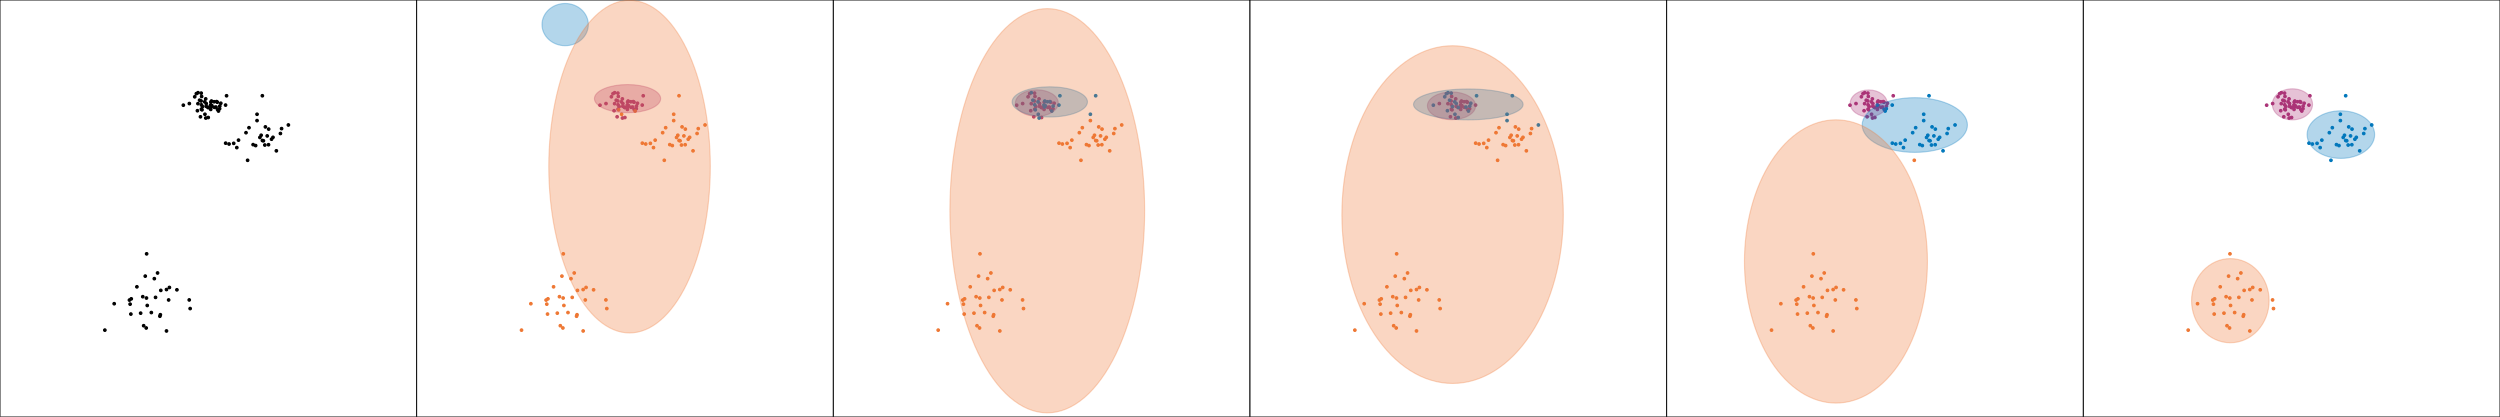 <?xml version="1.0" encoding="utf-8" standalone="no"?>
<!DOCTYPE svg PUBLIC "-//W3C//DTD SVG 1.1//EN"
  "http://www.w3.org/Graphics/SVG/1.1/DTD/svg11.dtd">
<!-- Created with matplotlib (https://matplotlib.org/) -->
<svg height="360pt" version="1.1" viewBox="0 0 2160 360" width="2160pt" xmlns="http://www.w3.org/2000/svg" xmlns:xlink="http://www.w3.org/1999/xlink">
 <defs>
  <style type="text/css">
*{stroke-linecap:butt;stroke-linejoin:round;white-space:pre;}
  </style>
 </defs>
 <g id="figure_1">
  <g id="patch_1">
   <path d="M 0 360 
L 2160 360 
L 2160 0 
L 0 0 
z
" style="fill:#ffffff;"/>
  </g>
  <g id="axes_1">
   <g id="patch_2">
    <path d="M 0 360 
L 360 360 
L 360 0 
L 0 0 
z
" style="fill:#ffffff;"/>
   </g>
   <g id="matplotlib.axis_1"/>
   <g id="matplotlib.axis_2"/>
   <g id="patch_3">
    <path d="M 0 360 
L 0 0 
" style="fill:none;stroke:#000000;stroke-linecap:square;stroke-linejoin:miter;stroke-width:0.8;"/>
   </g>
   <g id="patch_4">
    <path d="M 360 360 
L 360 0 
" style="fill:none;stroke:#000000;stroke-linecap:square;stroke-linejoin:miter;stroke-width:0.8;"/>
   </g>
   <g id="patch_5">
    <path d="M -0 360 
L 360 360 
" style="fill:none;stroke:#000000;stroke-linecap:square;stroke-linejoin:miter;stroke-width:0.8;"/>
   </g>
   <g id="patch_6">
    <path d="M -0 0 
L 360 0 
" style="fill:none;stroke:#000000;stroke-linecap:square;stroke-linejoin:miter;stroke-width:0.8;"/>
   </g>
   <g id="PathCollection_1">
    <defs>
     <path d="M 0 1.118 
C 0.297 1.118 0.581 1 0.791 0.791 
C 1 0.581 1.118 0.297 1.118 0 
C 1.118 -0.297 1 -0.581 0.791 -0.791 
C 0.581 -1 0.297 -1.118 0 -1.118 
C -0.297 -1.118 -0.581 -1 -0.791 -0.791 
C -1 -0.581 -1.118 -0.297 -1.118 0 
C -1.118 0.297 -1 0.581 -0.791 0.791 
C -0.581 1 -0.297 1.118 0 1.118 
z
" id="meb3b4175a5" style="stroke:#000000;"/>
    </defs>
    <g clip-path="url(#pff402c4082)">
     <use style="stroke:#000000;" x="224.539" xlink:href="#meb3b4175a5" y="118.755"/>
     <use style="stroke:#000000;" x="186.615" xlink:href="#meb3b4175a5" y="92.501"/>
     <use style="stroke:#000000;" x="176.869" xlink:href="#meb3b4175a5" y="87.987"/>
     <use style="stroke:#000000;" x="113.424" xlink:href="#meb3b4175a5" y="258.187"/>
     <use style="stroke:#000000;" x="173.193" xlink:href="#meb3b4175a5" y="100.912"/>
     <use style="stroke:#000000;" x="194.971" xlink:href="#meb3b4175a5" y="123.697"/>
     <use style="stroke:#000000;" x="188.752" xlink:href="#meb3b4175a5" y="95.945"/>
     <use style="stroke:#000000;" x="213.939" xlink:href="#meb3b4175a5" y="138.491"/>
     <use style="stroke:#000000;" x="222.078" xlink:href="#meb3b4175a5" y="104.196"/>
     <use style="stroke:#000000;" x="179.957" xlink:href="#meb3b4175a5" y="92.826"/>
     <use style="stroke:#000000;" x="177.066" xlink:href="#meb3b4175a5" y="98.718"/>
     <use style="stroke:#000000;" x="215.132" xlink:href="#meb3b4175a5" y="110.339"/>
     <use style="stroke:#000000;" x="238.775" xlink:href="#meb3b4175a5" y="130.314"/>
     <use style="stroke:#000000;" x="228.807" xlink:href="#meb3b4175a5" y="125.308"/>
     <use style="stroke:#000000;" x="152.852" xlink:href="#meb3b4175a5" y="250.393"/>
     <use style="stroke:#000000;" x="133.331" xlink:href="#meb3b4175a5" y="240.759"/>
     <use style="stroke:#000000;" x="201.933" xlink:href="#meb3b4175a5" y="123.851"/>
     <use style="stroke:#000000;" x="187.885" xlink:href="#meb3b4175a5" y="94.512"/>
     <use style="stroke:#000000;" x="177.727" xlink:href="#meb3b4175a5" y="85.434"/>
     <use style="stroke:#000000;" x="138.549" xlink:href="#meb3b4175a5" y="271.915"/>
     <use style="stroke:#000000;" x="134.39" xlink:href="#meb3b4175a5" y="256.934"/>
     <use style="stroke:#000000;" x="168.251" xlink:href="#meb3b4175a5" y="83.629"/>
     <use style="stroke:#000000;" x="123.358" xlink:href="#meb3b4175a5" y="256.338"/>
     <use style="stroke:#000000;" x="226.7" xlink:href="#meb3b4175a5" y="121.383"/>
     <use style="stroke:#000000;" x="174.217" xlink:href="#meb3b4175a5" y="83.347"/>
     <use style="stroke:#000000;" x="126.693" xlink:href="#meb3b4175a5" y="219.313"/>
     <use style="stroke:#000000;" x="164.286" xlink:href="#meb3b4175a5" y="266.602"/>
     <use style="stroke:#000000;" x="90.595" xlink:href="#meb3b4175a5" y="285.235"/>
     <use style="stroke:#000000;" x="189.756" xlink:href="#meb3b4175a5" y="93.93"/>
     <use style="stroke:#000000;" x="243.285" xlink:href="#meb3b4175a5" y="111.13"/>
     <use style="stroke:#000000;" x="127.209" xlink:href="#meb3b4175a5" y="263.923"/>
     <use style="stroke:#000000;" x="172.412" xlink:href="#meb3b4175a5" y="86.571"/>
     <use style="stroke:#000000;" x="212.546" xlink:href="#meb3b4175a5" y="114.651"/>
     <use style="stroke:#000000;" x="112.421" xlink:href="#meb3b4175a5" y="262.781"/>
     <use style="stroke:#000000;" x="171.086" xlink:href="#meb3b4175a5" y="80.078"/>
     <use style="stroke:#000000;" x="181.965" xlink:href="#meb3b4175a5" y="90.752"/>
     <use style="stroke:#000000;" x="174.513" xlink:href="#meb3b4175a5" y="94.885"/>
     <use style="stroke:#000000;" x="230.879" xlink:href="#meb3b4175a5" y="117.427"/>
     <use style="stroke:#000000;" x="195.752" xlink:href="#meb3b4175a5" y="82.747"/>
     <use style="stroke:#000000;" x="229.301" xlink:href="#meb3b4175a5" y="109.631"/>
     <use style="stroke:#000000;" x="121.514" xlink:href="#meb3b4175a5" y="270.574"/>
     <use style="stroke:#000000;" x="182.204" xlink:href="#meb3b4175a5" y="88.248"/>
     <use style="stroke:#000000;" x="189.898" xlink:href="#meb3b4175a5" y="91.657"/>
     <use style="stroke:#000000;" x="190.771" xlink:href="#meb3b4175a5" y="89.192"/>
     <use style="stroke:#000000;" x="143.851" xlink:href="#meb3b4175a5" y="285.947"/>
     <use style="stroke:#000000;" x="220.883" xlink:href="#meb3b4175a5" y="125.776"/>
     <use style="stroke:#000000;" x="126.547" xlink:href="#meb3b4175a5" y="257.493"/>
     <use style="stroke:#000000;" x="235.86" xlink:href="#meb3b4175a5" y="118.647"/>
     <use style="stroke:#000000;" x="146.362" xlink:href="#meb3b4175a5" y="248.361"/>
     <use style="stroke:#000000;" x="173.849" xlink:href="#meb3b4175a5" y="80.465"/>
     <use style="stroke:#000000;" x="187.111" xlink:href="#meb3b4175a5" y="87.789"/>
     <use style="stroke:#000000;" x="158.4" xlink:href="#meb3b4175a5" y="90.882"/>
     <use style="stroke:#000000;" x="98.667" xlink:href="#meb3b4175a5" y="262.404"/>
     <use style="stroke:#000000;" x="225.639" xlink:href="#meb3b4175a5" y="116.849"/>
     <use style="stroke:#000000;" x="183.054" xlink:href="#meb3b4175a5" y="91.254"/>
     <use style="stroke:#000000;" x="126.33" xlink:href="#meb3b4175a5" y="283.374"/>
     <use style="stroke:#000000;" x="231.996" xlink:href="#meb3b4175a5" y="125.038"/>
     <use style="stroke:#000000;" x="178.118" xlink:href="#meb3b4175a5" y="91.857"/>
     <use style="stroke:#000000;" x="182.065" xlink:href="#meb3b4175a5" y="94.535"/>
     <use style="stroke:#000000;" x="226.67" xlink:href="#meb3b4175a5" y="82.728"/>
     <use style="stroke:#000000;" x="177.801" xlink:href="#meb3b4175a5" y="101.988"/>
     <use style="stroke:#000000;" x="234.606" xlink:href="#meb3b4175a5" y="120.271"/>
     <use style="stroke:#000000;" x="179.719" xlink:href="#meb3b4175a5" y="92.869"/>
     <use style="stroke:#000000;" x="204.602" xlink:href="#meb3b4175a5" y="127.53"/>
     <use style="stroke:#000000;" x="173.759" xlink:href="#meb3b4175a5" y="87.246"/>
     <use style="stroke:#000000;" x="179.915" xlink:href="#meb3b4175a5" y="101.526"/>
     <use style="stroke:#000000;" x="145.705" xlink:href="#meb3b4175a5" y="259.166"/>
     <use style="stroke:#000000;" x="138.14" xlink:href="#meb3b4175a5" y="273.227"/>
     <use style="stroke:#000000;" x="163.58" xlink:href="#meb3b4175a5" y="89.48"/>
     <use style="stroke:#000000;" x="206.077" xlink:href="#meb3b4175a5" y="121.083"/>
     <use style="stroke:#000000;" x="136.133" xlink:href="#meb3b4175a5" y="235.849"/>
     <use style="stroke:#000000;" x="173.996" xlink:href="#meb3b4175a5" y="90.569"/>
     <use style="stroke:#000000;" x="170.565" xlink:href="#meb3b4175a5" y="95.659"/>
     <use style="stroke:#000000;" x="171.021" xlink:href="#meb3b4175a5" y="89.559"/>
     <use style="stroke:#000000;" x="232.137" xlink:href="#meb3b4175a5" y="111.549"/>
     <use style="stroke:#000000;" x="174.938" xlink:href="#meb3b4175a5" y="92.099"/>
     <use style="stroke:#000000;" x="124.126" xlink:href="#meb3b4175a5" y="281.423"/>
     <use style="stroke:#000000;" x="185.19" xlink:href="#meb3b4175a5" y="92.736"/>
     <use style="stroke:#000000;" x="218.687" xlink:href="#meb3b4175a5" y="124.958"/>
     <use style="stroke:#000000;" x="138.937" xlink:href="#meb3b4175a5" y="250.887"/>
     <use style="stroke:#000000;" x="242.274" xlink:href="#meb3b4175a5" y="115.343"/>
     <use style="stroke:#000000;" x="178.18" xlink:href="#meb3b4175a5" y="89.478"/>
     <use style="stroke:#000000;" x="163.498" xlink:href="#meb3b4175a5" y="259.134"/>
     <use style="stroke:#000000;" x="113.063" xlink:href="#meb3b4175a5" y="271.363"/>
     <use style="stroke:#000000;" x="184.985" xlink:href="#meb3b4175a5" y="87.926"/>
     <use style="stroke:#000000;" x="143.83" xlink:href="#meb3b4175a5" y="250.168"/>
     <use style="stroke:#000000;" x="197.898" xlink:href="#meb3b4175a5" y="124.424"/>
     <use style="stroke:#000000;" x="125.494" xlink:href="#meb3b4175a5" y="238.57"/>
     <use style="stroke:#000000;" x="182.438" xlink:href="#meb3b4175a5" y="92.424"/>
     <use style="stroke:#000000;" x="194.889" xlink:href="#meb3b4175a5" y="90.798"/>
     <use style="stroke:#000000;" x="222.084" xlink:href="#meb3b4175a5" y="98.716"/>
     <use style="stroke:#000000;" x="174.002" xlink:href="#meb3b4175a5" y="94.303"/>
     <use style="stroke:#000000;" x="169.627" xlink:href="#meb3b4175a5" y="80.927"/>
     <use style="stroke:#000000;" x="187.798" xlink:href="#meb3b4175a5" y="88.302"/>
     <use style="stroke:#000000;" x="182.702" xlink:href="#meb3b4175a5" y="87.3"/>
     <use style="stroke:#000000;" x="227.585" xlink:href="#meb3b4175a5" y="121.632"/>
     <use style="stroke:#000000;" x="130.745" xlink:href="#meb3b4175a5" y="270.049"/>
     <use style="stroke:#000000;" x="249.16" xlink:href="#meb3b4175a5" y="107.974"/>
     <use style="stroke:#000000;" x="111.823" xlink:href="#meb3b4175a5" y="259.261"/>
     <use style="stroke:#000000;" x="118.28" xlink:href="#meb3b4175a5" y="247.807"/>
    </g>
   </g>
   <g id="text_1">
    <!-- data -->
    <defs>
     <path d="M 45.406 46.391 
L 45.406 75.984 
L 54.391 75.984 
L 54.391 0 
L 45.406 0 
L 45.406 8.203 
Q 42.578 3.328 38.25 0.953 
Q 33.938 -1.422 27.875 -1.422 
Q 17.969 -1.422 11.734 6.484 
Q 5.516 14.406 5.516 27.297 
Q 5.516 40.188 11.734 48.094 
Q 17.969 56 27.875 56 
Q 33.938 56 38.25 53.625 
Q 42.578 51.266 45.406 46.391 
z
M 14.797 27.297 
Q 14.797 17.391 18.875 11.75 
Q 22.953 6.109 30.078 6.109 
Q 37.203 6.109 41.297 11.75 
Q 45.406 17.391 45.406 27.297 
Q 45.406 37.203 41.297 42.844 
Q 37.203 48.484 30.078 48.484 
Q 22.953 48.484 18.875 42.844 
Q 14.797 37.203 14.797 27.297 
z
" id="DejaVuSans-100"/>
     <path d="M 34.281 27.484 
Q 23.391 27.484 19.188 25 
Q 14.984 22.516 14.984 16.5 
Q 14.984 11.719 18.141 8.906 
Q 21.297 6.109 26.703 6.109 
Q 34.188 6.109 38.703 11.406 
Q 43.219 16.703 43.219 25.484 
L 43.219 27.484 
z
M 52.203 31.203 
L 52.203 0 
L 43.219 0 
L 43.219 8.297 
Q 40.141 3.328 35.547 0.953 
Q 30.953 -1.422 24.312 -1.422 
Q 15.922 -1.422 10.953 3.297 
Q 6 8.016 6 15.922 
Q 6 25.141 12.172 29.828 
Q 18.359 34.516 30.609 34.516 
L 43.219 34.516 
L 43.219 35.406 
Q 43.219 41.609 39.141 45 
Q 35.062 48.391 27.688 48.391 
Q 23 48.391 18.547 47.266 
Q 14.109 46.141 10.016 43.891 
L 10.016 52.203 
Q 14.938 54.109 19.578 55.047 
Q 24.219 56 28.609 56 
Q 40.484 56 46.344 49.844 
Q 52.203 43.703 52.203 31.203 
z
" id="DejaVuSans-97"/>
     <path d="M 18.312 70.219 
L 18.312 54.688 
L 36.812 54.688 
L 36.812 47.703 
L 18.312 47.703 
L 18.312 18.016 
Q 18.312 11.328 20.141 9.422 
Q 21.969 7.516 27.594 7.516 
L 36.812 7.516 
L 36.812 0 
L 27.594 0 
Q 17.188 0 13.234 3.875 
Q 9.281 7.766 9.281 18.016 
L 9.281 47.703 
L 2.688 47.703 
L 2.688 54.688 
L 9.281 54.688 
L 9.281 70.219 
z
" id="DejaVuSans-116"/>
    </defs>
    <g transform="translate(157.475 -6)scale(0.2 -0.2)">
     <use xlink:href="#DejaVuSans-100"/>
     <use x="63.477" xlink:href="#DejaVuSans-97"/>
     <use x="124.756" xlink:href="#DejaVuSans-116"/>
     <use x="163.965" xlink:href="#DejaVuSans-97"/>
    </g>
   </g>
  </g>
  <g id="axes_2">
   <g id="patch_7">
    <path d="M 360 360 
L 720 360 
L 720 0 
L 360 0 
z
" style="fill:#ffffff;"/>
   </g>
   <g id="matplotlib.axis_3"/>
   <g id="matplotlib.axis_4"/>
   <g id="patch_8">
    <path d="M 360 360 
L 360 0 
" style="fill:none;stroke:#000000;stroke-linecap:square;stroke-linejoin:miter;stroke-width:0.8;"/>
   </g>
   <g id="patch_9">
    <path d="M 720 360 
L 720 0 
" style="fill:none;stroke:#000000;stroke-linecap:square;stroke-linejoin:miter;stroke-width:0.8;"/>
   </g>
   <g id="patch_10">
    <path d="M 360 360 
L 720 360 
" style="fill:none;stroke:#000000;stroke-linecap:square;stroke-linejoin:miter;stroke-width:0.8;"/>
   </g>
   <g id="patch_11">
    <path d="M 360 0 
L 720 0 
" style="fill:none;stroke:#000000;stroke-linecap:square;stroke-linejoin:miter;stroke-width:0.8;"/>
   </g>
   <g id="PathCollection_2">
    <defs>
     <path d="M 0 1.118 
C 0.297 1.118 0.581 1 0.791 0.791 
C 1 0.581 1.118 0.297 1.118 0 
C 1.118 -0.297 1 -0.581 0.791 -0.791 
C 0.581 -1 0.297 -1.118 0 -1.118 
C -0.297 -1.118 -0.581 -1 -0.791 -0.791 
C -1 -0.581 -1.118 -0.297 -1.118 0 
C -1.118 0.297 -1 0.581 -0.791 0.791 
C -0.581 1 -0.297 1.118 0 1.118 
z
" id="m9f5b93c535" style="stroke:#aa3377;"/>
    </defs>
    <g clip-path="url(#p941d752d12)">
     <use style="fill:#aa3377;stroke:#aa3377;" x="546.615" xlink:href="#m9f5b93c535" y="92.501"/>
     <use style="fill:#aa3377;stroke:#aa3377;" x="536.869" xlink:href="#m9f5b93c535" y="87.987"/>
     <use style="fill:#aa3377;stroke:#aa3377;" x="533.193" xlink:href="#m9f5b93c535" y="100.912"/>
     <use style="fill:#aa3377;stroke:#aa3377;" x="539.957" xlink:href="#m9f5b93c535" y="92.826"/>
     <use style="fill:#aa3377;stroke:#aa3377;" x="547.885" xlink:href="#m9f5b93c535" y="94.512"/>
     <use style="fill:#aa3377;stroke:#aa3377;" x="537.727" xlink:href="#m9f5b93c535" y="85.434"/>
     <use style="fill:#aa3377;stroke:#aa3377;" x="528.251" xlink:href="#m9f5b93c535" y="83.629"/>
     <use style="fill:#aa3377;stroke:#aa3377;" x="534.217" xlink:href="#m9f5b93c535" y="83.347"/>
     <use style="fill:#aa3377;stroke:#aa3377;" x="549.756" xlink:href="#m9f5b93c535" y="93.93"/>
     <use style="fill:#aa3377;stroke:#aa3377;" x="532.412" xlink:href="#m9f5b93c535" y="86.571"/>
     <use style="fill:#aa3377;stroke:#aa3377;" x="531.086" xlink:href="#m9f5b93c535" y="80.078"/>
     <use style="fill:#aa3377;stroke:#aa3377;" x="541.965" xlink:href="#m9f5b93c535" y="90.752"/>
     <use style="fill:#aa3377;stroke:#aa3377;" x="555.752" xlink:href="#m9f5b93c535" y="82.747"/>
     <use style="fill:#aa3377;stroke:#aa3377;" x="542.204" xlink:href="#m9f5b93c535" y="88.248"/>
     <use style="fill:#aa3377;stroke:#aa3377;" x="549.898" xlink:href="#m9f5b93c535" y="91.657"/>
     <use style="fill:#aa3377;stroke:#aa3377;" x="550.771" xlink:href="#m9f5b93c535" y="89.192"/>
     <use style="fill:#aa3377;stroke:#aa3377;" x="533.849" xlink:href="#m9f5b93c535" y="80.465"/>
     <use style="fill:#aa3377;stroke:#aa3377;" x="547.111" xlink:href="#m9f5b93c535" y="87.789"/>
     <use style="fill:#aa3377;stroke:#aa3377;" x="518.4" xlink:href="#m9f5b93c535" y="90.882"/>
     <use style="fill:#aa3377;stroke:#aa3377;" x="543.054" xlink:href="#m9f5b93c535" y="91.254"/>
     <use style="fill:#aa3377;stroke:#aa3377;" x="538.118" xlink:href="#m9f5b93c535" y="91.857"/>
     <use style="fill:#aa3377;stroke:#aa3377;" x="542.065" xlink:href="#m9f5b93c535" y="94.535"/>
     <use style="fill:#aa3377;stroke:#aa3377;" x="537.801" xlink:href="#m9f5b93c535" y="101.988"/>
     <use style="fill:#aa3377;stroke:#aa3377;" x="539.719" xlink:href="#m9f5b93c535" y="92.869"/>
     <use style="fill:#aa3377;stroke:#aa3377;" x="533.759" xlink:href="#m9f5b93c535" y="87.246"/>
     <use style="fill:#aa3377;stroke:#aa3377;" x="539.915" xlink:href="#m9f5b93c535" y="101.526"/>
     <use style="fill:#aa3377;stroke:#aa3377;" x="523.58" xlink:href="#m9f5b93c535" y="89.48"/>
     <use style="fill:#aa3377;stroke:#aa3377;" x="533.996" xlink:href="#m9f5b93c535" y="90.569"/>
     <use style="fill:#aa3377;stroke:#aa3377;" x="530.565" xlink:href="#m9f5b93c535" y="95.659"/>
     <use style="fill:#aa3377;stroke:#aa3377;" x="531.021" xlink:href="#m9f5b93c535" y="89.559"/>
     <use style="fill:#aa3377;stroke:#aa3377;" x="534.938" xlink:href="#m9f5b93c535" y="92.099"/>
     <use style="fill:#aa3377;stroke:#aa3377;" x="545.19" xlink:href="#m9f5b93c535" y="92.736"/>
     <use style="fill:#aa3377;stroke:#aa3377;" x="538.18" xlink:href="#m9f5b93c535" y="89.478"/>
     <use style="fill:#aa3377;stroke:#aa3377;" x="544.985" xlink:href="#m9f5b93c535" y="87.926"/>
     <use style="fill:#aa3377;stroke:#aa3377;" x="542.438" xlink:href="#m9f5b93c535" y="92.424"/>
     <use style="fill:#aa3377;stroke:#aa3377;" x="554.889" xlink:href="#m9f5b93c535" y="90.798"/>
     <use style="fill:#aa3377;stroke:#aa3377;" x="534.002" xlink:href="#m9f5b93c535" y="94.303"/>
     <use style="fill:#aa3377;stroke:#aa3377;" x="529.627" xlink:href="#m9f5b93c535" y="80.927"/>
     <use style="fill:#aa3377;stroke:#aa3377;" x="547.798" xlink:href="#m9f5b93c535" y="88.302"/>
     <use style="fill:#aa3377;stroke:#aa3377;" x="542.702" xlink:href="#m9f5b93c535" y="87.3"/>
    </g>
   </g>
   <g id="PathCollection_3"/>
   <g id="PathCollection_4">
    <defs>
     <path d="M 0 1.118 
C 0.297 1.118 0.581 1 0.791 0.791 
C 1 0.581 1.118 0.297 1.118 0 
C 1.118 -0.297 1 -0.581 0.791 -0.791 
C 0.581 -1 0.297 -1.118 0 -1.118 
C -0.297 -1.118 -0.581 -1 -0.791 -0.791 
C -1 -0.581 -1.118 -0.297 -1.118 0 
C -1.118 0.297 -1 0.581 -0.791 0.791 
C -0.581 1 -0.297 1.118 0 1.118 
z
" id="m5b2f478912" style="stroke:#ee7733;"/>
    </defs>
    <g clip-path="url(#p941d752d12)">
     <use style="fill:#ee7733;stroke:#ee7733;" x="584.539" xlink:href="#m5b2f478912" y="118.755"/>
     <use style="fill:#ee7733;stroke:#ee7733;" x="473.424" xlink:href="#m5b2f478912" y="258.187"/>
     <use style="fill:#ee7733;stroke:#ee7733;" x="554.971" xlink:href="#m5b2f478912" y="123.697"/>
     <use style="fill:#ee7733;stroke:#ee7733;" x="548.752" xlink:href="#m5b2f478912" y="95.945"/>
     <use style="fill:#ee7733;stroke:#ee7733;" x="573.939" xlink:href="#m5b2f478912" y="138.491"/>
     <use style="fill:#ee7733;stroke:#ee7733;" x="582.078" xlink:href="#m5b2f478912" y="104.196"/>
     <use style="fill:#ee7733;stroke:#ee7733;" x="537.066" xlink:href="#m5b2f478912" y="98.718"/>
     <use style="fill:#ee7733;stroke:#ee7733;" x="575.132" xlink:href="#m5b2f478912" y="110.339"/>
     <use style="fill:#ee7733;stroke:#ee7733;" x="598.775" xlink:href="#m5b2f478912" y="130.314"/>
     <use style="fill:#ee7733;stroke:#ee7733;" x="588.807" xlink:href="#m5b2f478912" y="125.308"/>
     <use style="fill:#ee7733;stroke:#ee7733;" x="512.852" xlink:href="#m5b2f478912" y="250.393"/>
     <use style="fill:#ee7733;stroke:#ee7733;" x="493.331" xlink:href="#m5b2f478912" y="240.759"/>
     <use style="fill:#ee7733;stroke:#ee7733;" x="561.933" xlink:href="#m5b2f478912" y="123.851"/>
     <use style="fill:#ee7733;stroke:#ee7733;" x="498.549" xlink:href="#m5b2f478912" y="271.915"/>
     <use style="fill:#ee7733;stroke:#ee7733;" x="494.39" xlink:href="#m5b2f478912" y="256.934"/>
     <use style="fill:#ee7733;stroke:#ee7733;" x="483.358" xlink:href="#m5b2f478912" y="256.338"/>
     <use style="fill:#ee7733;stroke:#ee7733;" x="586.7" xlink:href="#m5b2f478912" y="121.383"/>
     <use style="fill:#ee7733;stroke:#ee7733;" x="486.693" xlink:href="#m5b2f478912" y="219.313"/>
     <use style="fill:#ee7733;stroke:#ee7733;" x="524.286" xlink:href="#m5b2f478912" y="266.602"/>
     <use style="fill:#ee7733;stroke:#ee7733;" x="450.595" xlink:href="#m5b2f478912" y="285.235"/>
     <use style="fill:#ee7733;stroke:#ee7733;" x="603.285" xlink:href="#m5b2f478912" y="111.13"/>
     <use style="fill:#ee7733;stroke:#ee7733;" x="487.209" xlink:href="#m5b2f478912" y="263.923"/>
     <use style="fill:#ee7733;stroke:#ee7733;" x="572.546" xlink:href="#m5b2f478912" y="114.651"/>
     <use style="fill:#ee7733;stroke:#ee7733;" x="472.421" xlink:href="#m5b2f478912" y="262.781"/>
     <use style="fill:#ee7733;stroke:#ee7733;" x="534.513" xlink:href="#m5b2f478912" y="94.885"/>
     <use style="fill:#ee7733;stroke:#ee7733;" x="590.879" xlink:href="#m5b2f478912" y="117.427"/>
     <use style="fill:#ee7733;stroke:#ee7733;" x="589.301" xlink:href="#m5b2f478912" y="109.631"/>
     <use style="fill:#ee7733;stroke:#ee7733;" x="481.514" xlink:href="#m5b2f478912" y="270.574"/>
     <use style="fill:#ee7733;stroke:#ee7733;" x="503.851" xlink:href="#m5b2f478912" y="285.947"/>
     <use style="fill:#ee7733;stroke:#ee7733;" x="580.883" xlink:href="#m5b2f478912" y="125.776"/>
     <use style="fill:#ee7733;stroke:#ee7733;" x="486.547" xlink:href="#m5b2f478912" y="257.493"/>
     <use style="fill:#ee7733;stroke:#ee7733;" x="595.86" xlink:href="#m5b2f478912" y="118.647"/>
     <use style="fill:#ee7733;stroke:#ee7733;" x="506.362" xlink:href="#m5b2f478912" y="248.361"/>
     <use style="fill:#ee7733;stroke:#ee7733;" x="458.667" xlink:href="#m5b2f478912" y="262.404"/>
     <use style="fill:#ee7733;stroke:#ee7733;" x="585.639" xlink:href="#m5b2f478912" y="116.849"/>
     <use style="fill:#ee7733;stroke:#ee7733;" x="486.33" xlink:href="#m5b2f478912" y="283.374"/>
     <use style="fill:#ee7733;stroke:#ee7733;" x="591.996" xlink:href="#m5b2f478912" y="125.038"/>
     <use style="fill:#ee7733;stroke:#ee7733;" x="586.67" xlink:href="#m5b2f478912" y="82.728"/>
     <use style="fill:#ee7733;stroke:#ee7733;" x="594.606" xlink:href="#m5b2f478912" y="120.271"/>
     <use style="fill:#ee7733;stroke:#ee7733;" x="564.602" xlink:href="#m5b2f478912" y="127.53"/>
     <use style="fill:#ee7733;stroke:#ee7733;" x="505.705" xlink:href="#m5b2f478912" y="259.166"/>
     <use style="fill:#ee7733;stroke:#ee7733;" x="498.14" xlink:href="#m5b2f478912" y="273.227"/>
     <use style="fill:#ee7733;stroke:#ee7733;" x="566.077" xlink:href="#m5b2f478912" y="121.083"/>
     <use style="fill:#ee7733;stroke:#ee7733;" x="496.133" xlink:href="#m5b2f478912" y="235.849"/>
     <use style="fill:#ee7733;stroke:#ee7733;" x="592.137" xlink:href="#m5b2f478912" y="111.549"/>
     <use style="fill:#ee7733;stroke:#ee7733;" x="484.126" xlink:href="#m5b2f478912" y="281.423"/>
     <use style="fill:#ee7733;stroke:#ee7733;" x="578.687" xlink:href="#m5b2f478912" y="124.958"/>
     <use style="fill:#ee7733;stroke:#ee7733;" x="498.937" xlink:href="#m5b2f478912" y="250.887"/>
     <use style="fill:#ee7733;stroke:#ee7733;" x="602.274" xlink:href="#m5b2f478912" y="115.343"/>
     <use style="fill:#ee7733;stroke:#ee7733;" x="523.498" xlink:href="#m5b2f478912" y="259.134"/>
     <use style="fill:#ee7733;stroke:#ee7733;" x="473.063" xlink:href="#m5b2f478912" y="271.363"/>
     <use style="fill:#ee7733;stroke:#ee7733;" x="503.83" xlink:href="#m5b2f478912" y="250.168"/>
     <use style="fill:#ee7733;stroke:#ee7733;" x="557.898" xlink:href="#m5b2f478912" y="124.424"/>
     <use style="fill:#ee7733;stroke:#ee7733;" x="485.494" xlink:href="#m5b2f478912" y="238.57"/>
     <use style="fill:#ee7733;stroke:#ee7733;" x="582.084" xlink:href="#m5b2f478912" y="98.716"/>
     <use style="fill:#ee7733;stroke:#ee7733;" x="587.585" xlink:href="#m5b2f478912" y="121.632"/>
     <use style="fill:#ee7733;stroke:#ee7733;" x="490.745" xlink:href="#m5b2f478912" y="270.049"/>
     <use style="fill:#ee7733;stroke:#ee7733;" x="609.16" xlink:href="#m5b2f478912" y="107.974"/>
     <use style="fill:#ee7733;stroke:#ee7733;" x="471.823" xlink:href="#m5b2f478912" y="259.261"/>
     <use style="fill:#ee7733;stroke:#ee7733;" x="478.28" xlink:href="#m5b2f478912" y="247.807"/>
    </g>
   </g>
   <g id="patch_12">
    <path clip-path="url(#p941d752d12)" d="M 542.196 97.371 
C 549.781 97.371 557.057 96.09 562.42 93.811 
C 567.784 91.532 570.797 88.44 570.797 85.216 
C 570.797 81.993 567.784 78.901 562.42 76.621 
C 557.057 74.342 549.781 73.061 542.196 73.061 
C 534.611 73.061 527.336 74.342 521.972 76.621 
C 516.609 78.901 513.595 81.993 513.595 85.216 
C 513.595 88.44 516.609 91.532 521.972 93.811 
C 527.336 96.09 534.611 97.371 542.196 97.371 
z
" style="fill:#aa3377;opacity:0.3;stroke:#aa3377;stroke-linejoin:miter;"/>
   </g>
   <g id="patch_13">
    <path clip-path="url(#p941d752d12)" d="M 488.295 39.494 
C 493.604 39.494 498.696 37.571 502.45 34.15 
C 506.204 30.729 508.313 26.088 508.313 21.249 
C 508.313 16.411 506.204 11.77 502.45 8.348 
C 498.696 4.927 493.604 3.005 488.295 3.005 
C 482.986 3.005 477.894 4.927 474.14 8.348 
C 470.386 11.77 468.277 16.411 468.277 21.249 
C 468.277 26.088 470.386 30.729 474.14 34.15 
C 477.894 37.571 482.986 39.494 488.295 39.494 
z
" style="fill:#0077bb;opacity:0.3;stroke:#0077bb;stroke-linejoin:miter;"/>
   </g>
   <g id="patch_14">
    <path clip-path="url(#p941d752d12)" d="M 613.715 143.97 
C 613.715 105.859 606.362 69.303 593.276 42.354 
C 580.19 15.405 562.439 0.263 543.932 0.263 
C 525.426 0.263 507.674 15.405 494.588 42.354 
C 481.502 69.303 474.15 105.859 474.15 143.97 
C 474.15 182.082 481.502 218.638 494.588 245.587 
C 507.674 272.536 525.426 287.678 543.932 287.678 
C 562.439 287.678 580.19 272.536 593.276 245.587 
C 606.362 218.638 613.715 182.082 613.715 143.97 
z
" style="fill:#ee7733;opacity:0.3;stroke:#ee7733;stroke-linejoin:miter;"/>
   </g>
   <g id="text_2">
    <!-- RWS -->
    <defs>
     <path d="M 44.391 34.188 
Q 47.562 33.109 50.562 29.594 
Q 53.562 26.078 56.594 19.922 
L 66.609 0 
L 56 0 
L 46.688 18.703 
Q 43.062 26.031 39.672 28.422 
Q 36.281 30.812 30.422 30.812 
L 19.672 30.812 
L 19.672 0 
L 9.812 0 
L 9.812 72.906 
L 32.078 72.906 
Q 44.578 72.906 50.734 67.672 
Q 56.891 62.453 56.891 51.906 
Q 56.891 45.016 53.688 40.469 
Q 50.484 35.938 44.391 34.188 
z
M 19.672 64.797 
L 19.672 38.922 
L 32.078 38.922 
Q 39.203 38.922 42.844 42.219 
Q 46.484 45.516 46.484 51.906 
Q 46.484 58.297 42.844 61.547 
Q 39.203 64.797 32.078 64.797 
z
" id="DejaVuSans-82"/>
     <path d="M 3.328 72.906 
L 13.281 72.906 
L 28.609 11.281 
L 43.891 72.906 
L 54.984 72.906 
L 70.312 11.281 
L 85.594 72.906 
L 95.609 72.906 
L 77.297 0 
L 64.891 0 
L 49.516 63.281 
L 33.984 0 
L 21.578 0 
z
" id="DejaVuSans-87"/>
     <path d="M 53.516 70.516 
L 53.516 60.891 
Q 47.906 63.578 42.922 64.891 
Q 37.938 66.219 33.297 66.219 
Q 25.25 66.219 20.875 63.094 
Q 16.5 59.969 16.5 54.203 
Q 16.5 49.359 19.406 46.891 
Q 22.312 44.438 30.422 42.922 
L 36.375 41.703 
Q 47.406 39.594 52.656 34.297 
Q 57.906 29 57.906 20.125 
Q 57.906 9.516 50.797 4.047 
Q 43.703 -1.422 29.984 -1.422 
Q 24.812 -1.422 18.969 -0.25 
Q 13.141 0.922 6.891 3.219 
L 6.891 13.375 
Q 12.891 10.016 18.656 8.297 
Q 24.422 6.594 29.984 6.594 
Q 38.422 6.594 43.016 9.906 
Q 47.609 13.234 47.609 19.391 
Q 47.609 24.75 44.312 27.781 
Q 41.016 30.812 33.5 32.328 
L 27.484 33.5 
Q 16.453 35.688 11.516 40.375 
Q 6.594 45.062 6.594 53.422 
Q 6.594 63.094 13.406 68.656 
Q 20.219 74.219 32.172 74.219 
Q 37.312 74.219 42.625 73.281 
Q 47.953 72.359 53.516 70.516 
z
" id="DejaVuSans-83"/>
    </defs>
    <g transform="translate(516.822 -6)scale(0.2 -0.2)">
     <use xlink:href="#DejaVuSans-82"/>
     <use x="69.42" xlink:href="#DejaVuSans-87"/>
     <use x="168.297" xlink:href="#DejaVuSans-83"/>
    </g>
   </g>
  </g>
  <g id="axes_3">
   <g id="patch_15">
    <path d="M 720 360 
L 1080 360 
L 1080 0 
L 720 0 
z
" style="fill:#ffffff;"/>
   </g>
   <g id="matplotlib.axis_5"/>
   <g id="matplotlib.axis_6"/>
   <g id="patch_16">
    <path d="M 720 360 
L 720 0 
" style="fill:none;stroke:#000000;stroke-linecap:square;stroke-linejoin:miter;stroke-width:0.8;"/>
   </g>
   <g id="patch_17">
    <path d="M 1080 360 
L 1080 0 
" style="fill:none;stroke:#000000;stroke-linecap:square;stroke-linejoin:miter;stroke-width:0.8;"/>
   </g>
   <g id="patch_18">
    <path d="M 720 360 
L 1080 360 
" style="fill:none;stroke:#000000;stroke-linecap:square;stroke-linejoin:miter;stroke-width:0.8;"/>
   </g>
   <g id="patch_19">
    <path d="M 720 0 
L 1080 0 
" style="fill:none;stroke:#000000;stroke-linecap:square;stroke-linejoin:miter;stroke-width:0.8;"/>
   </g>
   <g id="PathCollection_5">
    <g clip-path="url(#p318a025a09)">
     <use style="fill:#aa3377;stroke:#aa3377;" x="906.615" xlink:href="#m9f5b93c535" y="92.501"/>
     <use style="fill:#aa3377;stroke:#aa3377;" x="893.193" xlink:href="#m9f5b93c535" y="100.912"/>
     <use style="fill:#aa3377;stroke:#aa3377;" x="899.957" xlink:href="#m9f5b93c535" y="92.826"/>
     <use style="fill:#aa3377;stroke:#aa3377;" x="907.885" xlink:href="#m9f5b93c535" y="94.512"/>
     <use style="fill:#aa3377;stroke:#aa3377;" x="897.727" xlink:href="#m9f5b93c535" y="85.434"/>
     <use style="fill:#aa3377;stroke:#aa3377;" x="888.251" xlink:href="#m9f5b93c535" y="83.629"/>
     <use style="fill:#aa3377;stroke:#aa3377;" x="894.217" xlink:href="#m9f5b93c535" y="83.347"/>
     <use style="fill:#aa3377;stroke:#aa3377;" x="909.756" xlink:href="#m9f5b93c535" y="93.93"/>
     <use style="fill:#aa3377;stroke:#aa3377;" x="902.204" xlink:href="#m9f5b93c535" y="88.248"/>
     <use style="fill:#aa3377;stroke:#aa3377;" x="910.771" xlink:href="#m9f5b93c535" y="89.192"/>
     <use style="fill:#aa3377;stroke:#aa3377;" x="893.849" xlink:href="#m9f5b93c535" y="80.465"/>
     <use style="fill:#aa3377;stroke:#aa3377;" x="878.4" xlink:href="#m9f5b93c535" y="90.882"/>
     <use style="fill:#aa3377;stroke:#aa3377;" x="898.118" xlink:href="#m9f5b93c535" y="91.857"/>
     <use style="fill:#aa3377;stroke:#aa3377;" x="902.065" xlink:href="#m9f5b93c535" y="94.535"/>
     <use style="fill:#aa3377;stroke:#aa3377;" x="899.719" xlink:href="#m9f5b93c535" y="92.869"/>
     <use style="fill:#aa3377;stroke:#aa3377;" x="893.759" xlink:href="#m9f5b93c535" y="87.246"/>
     <use style="fill:#aa3377;stroke:#aa3377;" x="899.915" xlink:href="#m9f5b93c535" y="101.526"/>
     <use style="fill:#aa3377;stroke:#aa3377;" x="883.58" xlink:href="#m9f5b93c535" y="89.48"/>
     <use style="fill:#aa3377;stroke:#aa3377;" x="890.565" xlink:href="#m9f5b93c535" y="95.659"/>
     <use style="fill:#aa3377;stroke:#aa3377;" x="891.021" xlink:href="#m9f5b93c535" y="89.559"/>
     <use style="fill:#aa3377;stroke:#aa3377;" x="894.938" xlink:href="#m9f5b93c535" y="92.099"/>
     <use style="fill:#aa3377;stroke:#aa3377;" x="905.19" xlink:href="#m9f5b93c535" y="92.736"/>
     <use style="fill:#aa3377;stroke:#aa3377;" x="898.18" xlink:href="#m9f5b93c535" y="89.478"/>
     <use style="fill:#aa3377;stroke:#aa3377;" x="894.002" xlink:href="#m9f5b93c535" y="94.303"/>
     <use style="fill:#aa3377;stroke:#aa3377;" x="889.627" xlink:href="#m9f5b93c535" y="80.927"/>
     <use style="fill:#aa3377;stroke:#aa3377;" x="907.798" xlink:href="#m9f5b93c535" y="88.302"/>
    </g>
   </g>
   <g id="PathCollection_6">
    <defs>
     <path d="M 0 1.118 
C 0.297 1.118 0.581 1 0.791 0.791 
C 1 0.581 1.118 0.297 1.118 0 
C 1.118 -0.297 1 -0.581 0.791 -0.791 
C 0.581 -1 0.297 -1.118 0 -1.118 
C -0.297 -1.118 -0.581 -1 -0.791 -0.791 
C -1 -0.581 -1.118 -0.297 -1.118 0 
C -1.118 0.297 -1 0.581 -0.791 0.791 
C -0.581 1 -0.297 1.118 0 1.118 
z
" id="mf98ad2f2be" style="stroke:#0077bb;"/>
    </defs>
    <g clip-path="url(#p318a025a09)">
     <use style="fill:#0077bb;stroke:#0077bb;" x="896.869" xlink:href="#mf98ad2f2be" y="87.987"/>
     <use style="fill:#0077bb;stroke:#0077bb;" x="908.752" xlink:href="#mf98ad2f2be" y="95.945"/>
     <use style="fill:#0077bb;stroke:#0077bb;" x="897.066" xlink:href="#mf98ad2f2be" y="98.718"/>
     <use style="fill:#0077bb;stroke:#0077bb;" x="892.412" xlink:href="#mf98ad2f2be" y="86.571"/>
     <use style="fill:#0077bb;stroke:#0077bb;" x="891.086" xlink:href="#mf98ad2f2be" y="80.078"/>
     <use style="fill:#0077bb;stroke:#0077bb;" x="901.965" xlink:href="#mf98ad2f2be" y="90.752"/>
     <use style="fill:#0077bb;stroke:#0077bb;" x="894.513" xlink:href="#mf98ad2f2be" y="94.885"/>
     <use style="fill:#0077bb;stroke:#0077bb;" x="915.752" xlink:href="#mf98ad2f2be" y="82.747"/>
     <use style="fill:#0077bb;stroke:#0077bb;" x="909.898" xlink:href="#mf98ad2f2be" y="91.657"/>
     <use style="fill:#0077bb;stroke:#0077bb;" x="907.111" xlink:href="#mf98ad2f2be" y="87.789"/>
     <use style="fill:#0077bb;stroke:#0077bb;" x="903.054" xlink:href="#mf98ad2f2be" y="91.254"/>
     <use style="fill:#0077bb;stroke:#0077bb;" x="946.67" xlink:href="#mf98ad2f2be" y="82.728"/>
     <use style="fill:#0077bb;stroke:#0077bb;" x="897.801" xlink:href="#mf98ad2f2be" y="101.988"/>
     <use style="fill:#0077bb;stroke:#0077bb;" x="893.996" xlink:href="#mf98ad2f2be" y="90.569"/>
     <use style="fill:#0077bb;stroke:#0077bb;" x="904.985" xlink:href="#mf98ad2f2be" y="87.926"/>
     <use style="fill:#0077bb;stroke:#0077bb;" x="902.438" xlink:href="#mf98ad2f2be" y="92.424"/>
     <use style="fill:#0077bb;stroke:#0077bb;" x="914.889" xlink:href="#mf98ad2f2be" y="90.798"/>
     <use style="fill:#0077bb;stroke:#0077bb;" x="942.084" xlink:href="#mf98ad2f2be" y="98.716"/>
     <use style="fill:#0077bb;stroke:#0077bb;" x="902.702" xlink:href="#mf98ad2f2be" y="87.3"/>
    </g>
   </g>
   <g id="PathCollection_7">
    <g clip-path="url(#p318a025a09)">
     <use style="fill:#ee7733;stroke:#ee7733;" x="944.539" xlink:href="#m5b2f478912" y="118.755"/>
     <use style="fill:#ee7733;stroke:#ee7733;" x="833.424" xlink:href="#m5b2f478912" y="258.187"/>
     <use style="fill:#ee7733;stroke:#ee7733;" x="914.971" xlink:href="#m5b2f478912" y="123.697"/>
     <use style="fill:#ee7733;stroke:#ee7733;" x="933.939" xlink:href="#m5b2f478912" y="138.491"/>
     <use style="fill:#ee7733;stroke:#ee7733;" x="942.078" xlink:href="#m5b2f478912" y="104.196"/>
     <use style="fill:#ee7733;stroke:#ee7733;" x="935.132" xlink:href="#m5b2f478912" y="110.339"/>
     <use style="fill:#ee7733;stroke:#ee7733;" x="958.775" xlink:href="#m5b2f478912" y="130.314"/>
     <use style="fill:#ee7733;stroke:#ee7733;" x="948.807" xlink:href="#m5b2f478912" y="125.308"/>
     <use style="fill:#ee7733;stroke:#ee7733;" x="872.852" xlink:href="#m5b2f478912" y="250.393"/>
     <use style="fill:#ee7733;stroke:#ee7733;" x="853.331" xlink:href="#m5b2f478912" y="240.759"/>
     <use style="fill:#ee7733;stroke:#ee7733;" x="921.933" xlink:href="#m5b2f478912" y="123.851"/>
     <use style="fill:#ee7733;stroke:#ee7733;" x="858.549" xlink:href="#m5b2f478912" y="271.915"/>
     <use style="fill:#ee7733;stroke:#ee7733;" x="854.39" xlink:href="#m5b2f478912" y="256.934"/>
     <use style="fill:#ee7733;stroke:#ee7733;" x="843.358" xlink:href="#m5b2f478912" y="256.338"/>
     <use style="fill:#ee7733;stroke:#ee7733;" x="946.7" xlink:href="#m5b2f478912" y="121.383"/>
     <use style="fill:#ee7733;stroke:#ee7733;" x="846.693" xlink:href="#m5b2f478912" y="219.313"/>
     <use style="fill:#ee7733;stroke:#ee7733;" x="884.286" xlink:href="#m5b2f478912" y="266.602"/>
     <use style="fill:#ee7733;stroke:#ee7733;" x="810.595" xlink:href="#m5b2f478912" y="285.235"/>
     <use style="fill:#ee7733;stroke:#ee7733;" x="963.285" xlink:href="#m5b2f478912" y="111.13"/>
     <use style="fill:#ee7733;stroke:#ee7733;" x="847.209" xlink:href="#m5b2f478912" y="263.923"/>
     <use style="fill:#ee7733;stroke:#ee7733;" x="932.546" xlink:href="#m5b2f478912" y="114.651"/>
     <use style="fill:#ee7733;stroke:#ee7733;" x="832.421" xlink:href="#m5b2f478912" y="262.781"/>
     <use style="fill:#ee7733;stroke:#ee7733;" x="950.879" xlink:href="#m5b2f478912" y="117.427"/>
     <use style="fill:#ee7733;stroke:#ee7733;" x="949.301" xlink:href="#m5b2f478912" y="109.631"/>
     <use style="fill:#ee7733;stroke:#ee7733;" x="841.514" xlink:href="#m5b2f478912" y="270.574"/>
     <use style="fill:#ee7733;stroke:#ee7733;" x="863.851" xlink:href="#m5b2f478912" y="285.947"/>
     <use style="fill:#ee7733;stroke:#ee7733;" x="940.883" xlink:href="#m5b2f478912" y="125.776"/>
     <use style="fill:#ee7733;stroke:#ee7733;" x="846.547" xlink:href="#m5b2f478912" y="257.493"/>
     <use style="fill:#ee7733;stroke:#ee7733;" x="955.86" xlink:href="#m5b2f478912" y="118.647"/>
     <use style="fill:#ee7733;stroke:#ee7733;" x="866.362" xlink:href="#m5b2f478912" y="248.361"/>
     <use style="fill:#ee7733;stroke:#ee7733;" x="818.667" xlink:href="#m5b2f478912" y="262.404"/>
     <use style="fill:#ee7733;stroke:#ee7733;" x="945.639" xlink:href="#m5b2f478912" y="116.849"/>
     <use style="fill:#ee7733;stroke:#ee7733;" x="846.33" xlink:href="#m5b2f478912" y="283.374"/>
     <use style="fill:#ee7733;stroke:#ee7733;" x="951.996" xlink:href="#m5b2f478912" y="125.038"/>
     <use style="fill:#ee7733;stroke:#ee7733;" x="954.606" xlink:href="#m5b2f478912" y="120.271"/>
     <use style="fill:#ee7733;stroke:#ee7733;" x="924.602" xlink:href="#m5b2f478912" y="127.53"/>
     <use style="fill:#ee7733;stroke:#ee7733;" x="865.705" xlink:href="#m5b2f478912" y="259.166"/>
     <use style="fill:#ee7733;stroke:#ee7733;" x="858.14" xlink:href="#m5b2f478912" y="273.227"/>
     <use style="fill:#ee7733;stroke:#ee7733;" x="926.077" xlink:href="#m5b2f478912" y="121.083"/>
     <use style="fill:#ee7733;stroke:#ee7733;" x="856.133" xlink:href="#m5b2f478912" y="235.849"/>
     <use style="fill:#ee7733;stroke:#ee7733;" x="952.137" xlink:href="#m5b2f478912" y="111.549"/>
     <use style="fill:#ee7733;stroke:#ee7733;" x="844.126" xlink:href="#m5b2f478912" y="281.423"/>
     <use style="fill:#ee7733;stroke:#ee7733;" x="938.687" xlink:href="#m5b2f478912" y="124.958"/>
     <use style="fill:#ee7733;stroke:#ee7733;" x="858.937" xlink:href="#m5b2f478912" y="250.887"/>
     <use style="fill:#ee7733;stroke:#ee7733;" x="962.274" xlink:href="#m5b2f478912" y="115.343"/>
     <use style="fill:#ee7733;stroke:#ee7733;" x="883.498" xlink:href="#m5b2f478912" y="259.134"/>
     <use style="fill:#ee7733;stroke:#ee7733;" x="833.063" xlink:href="#m5b2f478912" y="271.363"/>
     <use style="fill:#ee7733;stroke:#ee7733;" x="863.83" xlink:href="#m5b2f478912" y="250.168"/>
     <use style="fill:#ee7733;stroke:#ee7733;" x="917.898" xlink:href="#m5b2f478912" y="124.424"/>
     <use style="fill:#ee7733;stroke:#ee7733;" x="845.494" xlink:href="#m5b2f478912" y="238.57"/>
     <use style="fill:#ee7733;stroke:#ee7733;" x="947.585" xlink:href="#m5b2f478912" y="121.632"/>
     <use style="fill:#ee7733;stroke:#ee7733;" x="850.745" xlink:href="#m5b2f478912" y="270.049"/>
     <use style="fill:#ee7733;stroke:#ee7733;" x="969.16" xlink:href="#m5b2f478912" y="107.974"/>
     <use style="fill:#ee7733;stroke:#ee7733;" x="831.823" xlink:href="#m5b2f478912" y="259.261"/>
     <use style="fill:#ee7733;stroke:#ee7733;" x="838.28" xlink:href="#m5b2f478912" y="247.807"/>
    </g>
   </g>
   <g id="patch_20">
    <path clip-path="url(#p318a025a09)" d="M 895.83 100.481 
C 900.742 100.481 905.454 99.276 908.927 97.132 
C 912.4 94.988 914.352 92.08 914.352 89.047 
C 914.352 86.015 912.4 83.107 908.927 80.963 
C 905.454 78.819 900.742 77.614 895.83 77.614 
C 890.918 77.614 886.206 78.819 882.733 80.963 
C 879.259 83.107 877.307 86.015 877.307 89.047 
C 877.307 92.08 879.259 94.988 882.733 97.132 
C 886.206 99.276 890.918 100.481 895.83 100.481 
z
" style="fill:#aa3377;opacity:0.3;stroke:#aa3377;stroke-linejoin:miter;"/>
   </g>
   <g id="patch_21">
    <path clip-path="url(#p318a025a09)" d="M 907.014 101.083 
C 915.648 101.083 923.929 99.709 930.034 97.263 
C 936.139 94.816 939.569 91.498 939.569 88.039 
C 939.569 84.58 936.139 81.262 930.034 78.816 
C 923.929 76.37 915.648 74.995 907.014 74.995 
C 898.381 74.995 890.1 76.37 883.995 78.816 
C 877.89 81.262 874.46 84.58 874.46 88.039 
C 874.46 91.498 877.89 94.816 883.995 97.263 
C 890.1 99.709 898.381 101.083 907.014 101.083 
z
" style="fill:#0077bb;opacity:0.3;stroke:#0077bb;stroke-linejoin:miter;"/>
   </g>
   <g id="patch_22">
    <path clip-path="url(#p318a025a09)" d="M 988.967 182.072 
C 988.967 135.76 980.102 91.338 964.326 58.591 
C 948.55 25.843 927.15 7.443 904.839 7.443 
C 882.528 7.443 861.128 25.843 845.352 58.591 
C 829.575 91.338 820.711 135.76 820.711 182.072 
C 820.711 228.384 829.575 272.806 845.352 305.553 
C 861.128 338.301 882.528 356.701 904.839 356.701 
C 927.15 356.701 948.55 338.301 964.326 305.553 
C 980.102 272.806 988.967 228.384 988.967 182.072 
z
" style="fill:#ee7733;opacity:0.3;stroke:#ee7733;stroke-linejoin:miter;"/>
   </g>
   <g id="text_3">
    <!-- sweep 3 -->
    <defs>
     <path d="M 44.281 53.078 
L 44.281 44.578 
Q 40.484 46.531 36.375 47.5 
Q 32.281 48.484 27.875 48.484 
Q 21.188 48.484 17.844 46.438 
Q 14.5 44.391 14.5 40.281 
Q 14.5 37.156 16.891 35.375 
Q 19.281 33.594 26.516 31.984 
L 29.594 31.297 
Q 39.156 29.25 43.188 25.516 
Q 47.219 21.781 47.219 15.094 
Q 47.219 7.469 41.188 3.016 
Q 35.156 -1.422 24.609 -1.422 
Q 20.219 -1.422 15.453 -0.562 
Q 10.688 0.297 5.422 2 
L 5.422 11.281 
Q 10.406 8.688 15.234 7.391 
Q 20.062 6.109 24.812 6.109 
Q 31.156 6.109 34.562 8.281 
Q 37.984 10.453 37.984 14.406 
Q 37.984 18.062 35.516 20.016 
Q 33.062 21.969 24.703 23.781 
L 21.578 24.516 
Q 13.234 26.266 9.516 29.906 
Q 5.812 33.547 5.812 39.891 
Q 5.812 47.609 11.281 51.797 
Q 16.75 56 26.812 56 
Q 31.781 56 36.172 55.266 
Q 40.578 54.547 44.281 53.078 
z
" id="DejaVuSans-115"/>
     <path d="M 4.203 54.688 
L 13.188 54.688 
L 24.422 12.016 
L 35.594 54.688 
L 46.188 54.688 
L 57.422 12.016 
L 68.609 54.688 
L 77.594 54.688 
L 63.281 0 
L 52.688 0 
L 40.922 44.828 
L 29.109 0 
L 18.5 0 
z
" id="DejaVuSans-119"/>
     <path d="M 56.203 29.594 
L 56.203 25.203 
L 14.891 25.203 
Q 15.484 15.922 20.484 11.062 
Q 25.484 6.203 34.422 6.203 
Q 39.594 6.203 44.453 7.469 
Q 49.312 8.734 54.109 11.281 
L 54.109 2.781 
Q 49.266 0.734 44.188 -0.344 
Q 39.109 -1.422 33.891 -1.422 
Q 20.797 -1.422 13.156 6.188 
Q 5.516 13.812 5.516 26.812 
Q 5.516 40.234 12.766 48.109 
Q 20.016 56 32.328 56 
Q 43.359 56 49.781 48.891 
Q 56.203 41.797 56.203 29.594 
z
M 47.219 32.234 
Q 47.125 39.594 43.094 43.984 
Q 39.062 48.391 32.422 48.391 
Q 24.906 48.391 20.391 44.141 
Q 15.875 39.891 15.188 32.172 
z
" id="DejaVuSans-101"/>
     <path d="M 18.109 8.203 
L 18.109 -20.797 
L 9.078 -20.797 
L 9.078 54.688 
L 18.109 54.688 
L 18.109 46.391 
Q 20.953 51.266 25.266 53.625 
Q 29.594 56 35.594 56 
Q 45.562 56 51.781 48.094 
Q 58.016 40.188 58.016 27.297 
Q 58.016 14.406 51.781 6.484 
Q 45.562 -1.422 35.594 -1.422 
Q 29.594 -1.422 25.266 0.953 
Q 20.953 3.328 18.109 8.203 
z
M 48.688 27.297 
Q 48.688 37.203 44.609 42.844 
Q 40.531 48.484 33.406 48.484 
Q 26.266 48.484 22.188 42.844 
Q 18.109 37.203 18.109 27.297 
Q 18.109 17.391 22.188 11.75 
Q 26.266 6.109 33.406 6.109 
Q 40.531 6.109 44.609 11.75 
Q 48.688 17.391 48.688 27.297 
z
" id="DejaVuSans-112"/>
     <path id="DejaVuSans-32"/>
     <path d="M 40.578 39.312 
Q 47.656 37.797 51.625 33 
Q 55.609 28.219 55.609 21.188 
Q 55.609 10.406 48.188 4.484 
Q 40.766 -1.422 27.094 -1.422 
Q 22.516 -1.422 17.656 -0.516 
Q 12.797 0.391 7.625 2.203 
L 7.625 11.719 
Q 11.719 9.328 16.594 8.109 
Q 21.484 6.891 26.812 6.891 
Q 36.078 6.891 40.938 10.547 
Q 45.797 14.203 45.797 21.188 
Q 45.797 27.641 41.281 31.266 
Q 36.766 34.906 28.719 34.906 
L 20.219 34.906 
L 20.219 43.016 
L 29.109 43.016 
Q 36.375 43.016 40.234 45.922 
Q 44.094 48.828 44.094 54.297 
Q 44.094 59.906 40.109 62.906 
Q 36.141 65.922 28.719 65.922 
Q 24.656 65.922 20.016 65.031 
Q 15.375 64.156 9.812 62.312 
L 9.812 71.094 
Q 15.438 72.656 20.344 73.438 
Q 25.25 74.219 29.594 74.219 
Q 40.828 74.219 47.359 69.109 
Q 53.906 64.016 53.906 55.328 
Q 53.906 49.266 50.438 45.094 
Q 46.969 40.922 40.578 39.312 
z
" id="DejaVuSans-51"/>
    </defs>
    <g transform="translate(858.417 -6)scale(0.2 -0.2)">
     <use xlink:href="#DejaVuSans-115"/>
     <use x="52.1" xlink:href="#DejaVuSans-119"/>
     <use x="133.887" xlink:href="#DejaVuSans-101"/>
     <use x="195.41" xlink:href="#DejaVuSans-101"/>
     <use x="256.934" xlink:href="#DejaVuSans-112"/>
     <use x="320.41" xlink:href="#DejaVuSans-32"/>
     <use x="352.197" xlink:href="#DejaVuSans-51"/>
    </g>
   </g>
  </g>
  <g id="axes_4">
   <g id="patch_23">
    <path d="M 1080 360 
L 1440 360 
L 1440 0 
L 1080 0 
z
" style="fill:#ffffff;"/>
   </g>
   <g id="matplotlib.axis_7"/>
   <g id="matplotlib.axis_8"/>
   <g id="patch_24">
    <path d="M 1080 360 
L 1080 0 
" style="fill:none;stroke:#000000;stroke-linecap:square;stroke-linejoin:miter;stroke-width:0.8;"/>
   </g>
   <g id="patch_25">
    <path d="M 1440 360 
L 1440 0 
" style="fill:none;stroke:#000000;stroke-linecap:square;stroke-linejoin:miter;stroke-width:0.8;"/>
   </g>
   <g id="patch_26">
    <path d="M 1080 360 
L 1440 360 
" style="fill:none;stroke:#000000;stroke-linecap:square;stroke-linejoin:miter;stroke-width:0.8;"/>
   </g>
   <g id="patch_27">
    <path d="M 1080 0 
L 1440 0 
" style="fill:none;stroke:#000000;stroke-linecap:square;stroke-linejoin:miter;stroke-width:0.8;"/>
   </g>
   <g id="PathCollection_8">
    <g clip-path="url(#p195a211b5b)">
     <use style="fill:#aa3377;stroke:#aa3377;" x="1253.193" xlink:href="#m9f5b93c535" y="100.912"/>
     <use style="fill:#aa3377;stroke:#aa3377;" x="1267.885" xlink:href="#m9f5b93c535" y="94.512"/>
     <use style="fill:#aa3377;stroke:#aa3377;" x="1257.727" xlink:href="#m9f5b93c535" y="85.434"/>
     <use style="fill:#aa3377;stroke:#aa3377;" x="1254.217" xlink:href="#m9f5b93c535" y="83.347"/>
     <use style="fill:#aa3377;stroke:#aa3377;" x="1269.756" xlink:href="#m9f5b93c535" y="93.93"/>
     <use style="fill:#aa3377;stroke:#aa3377;" x="1261.965" xlink:href="#m9f5b93c535" y="90.752"/>
     <use style="fill:#aa3377;stroke:#aa3377;" x="1254.513" xlink:href="#m9f5b93c535" y="94.885"/>
     <use style="fill:#aa3377;stroke:#aa3377;" x="1262.204" xlink:href="#m9f5b93c535" y="88.248"/>
     <use style="fill:#aa3377;stroke:#aa3377;" x="1267.111" xlink:href="#m9f5b93c535" y="87.789"/>
     <use style="fill:#aa3377;stroke:#aa3377;" x="1263.054" xlink:href="#m9f5b93c535" y="91.254"/>
     <use style="fill:#aa3377;stroke:#aa3377;" x="1258.118" xlink:href="#m9f5b93c535" y="91.857"/>
     <use style="fill:#aa3377;stroke:#aa3377;" x="1262.065" xlink:href="#m9f5b93c535" y="94.535"/>
     <use style="fill:#aa3377;stroke:#aa3377;" x="1257.801" xlink:href="#m9f5b93c535" y="101.988"/>
     <use style="fill:#aa3377;stroke:#aa3377;" x="1259.719" xlink:href="#m9f5b93c535" y="92.869"/>
     <use style="fill:#aa3377;stroke:#aa3377;" x="1253.759" xlink:href="#m9f5b93c535" y="87.246"/>
     <use style="fill:#aa3377;stroke:#aa3377;" x="1243.58" xlink:href="#m9f5b93c535" y="89.48"/>
     <use style="fill:#aa3377;stroke:#aa3377;" x="1253.996" xlink:href="#m9f5b93c535" y="90.569"/>
     <use style="fill:#aa3377;stroke:#aa3377;" x="1251.021" xlink:href="#m9f5b93c535" y="89.559"/>
     <use style="fill:#aa3377;stroke:#aa3377;" x="1265.19" xlink:href="#m9f5b93c535" y="92.736"/>
     <use style="fill:#aa3377;stroke:#aa3377;" x="1264.985" xlink:href="#m9f5b93c535" y="87.926"/>
     <use style="fill:#aa3377;stroke:#aa3377;" x="1262.438" xlink:href="#m9f5b93c535" y="92.424"/>
     <use style="fill:#aa3377;stroke:#aa3377;" x="1274.889" xlink:href="#m9f5b93c535" y="90.798"/>
     <use style="fill:#aa3377;stroke:#aa3377;" x="1254.002" xlink:href="#m9f5b93c535" y="94.303"/>
     <use style="fill:#aa3377;stroke:#aa3377;" x="1267.798" xlink:href="#m9f5b93c535" y="88.302"/>
     <use style="fill:#aa3377;stroke:#aa3377;" x="1262.702" xlink:href="#m9f5b93c535" y="87.3"/>
    </g>
   </g>
   <g id="PathCollection_9">
    <g clip-path="url(#p195a211b5b)">
     <use style="fill:#0077bb;stroke:#0077bb;" x="1266.615" xlink:href="#mf98ad2f2be" y="92.501"/>
     <use style="fill:#0077bb;stroke:#0077bb;" x="1256.869" xlink:href="#mf98ad2f2be" y="87.987"/>
     <use style="fill:#0077bb;stroke:#0077bb;" x="1268.752" xlink:href="#mf98ad2f2be" y="95.945"/>
     <use style="fill:#0077bb;stroke:#0077bb;" x="1302.078" xlink:href="#mf98ad2f2be" y="104.196"/>
     <use style="fill:#0077bb;stroke:#0077bb;" x="1259.957" xlink:href="#mf98ad2f2be" y="92.826"/>
     <use style="fill:#0077bb;stroke:#0077bb;" x="1257.066" xlink:href="#mf98ad2f2be" y="98.718"/>
     <use style="fill:#0077bb;stroke:#0077bb;" x="1248.251" xlink:href="#mf98ad2f2be" y="83.629"/>
     <use style="fill:#0077bb;stroke:#0077bb;" x="1252.412" xlink:href="#mf98ad2f2be" y="86.571"/>
     <use style="fill:#0077bb;stroke:#0077bb;" x="1251.086" xlink:href="#mf98ad2f2be" y="80.078"/>
     <use style="fill:#0077bb;stroke:#0077bb;" x="1275.752" xlink:href="#mf98ad2f2be" y="82.747"/>
     <use style="fill:#0077bb;stroke:#0077bb;" x="1269.898" xlink:href="#mf98ad2f2be" y="91.657"/>
     <use style="fill:#0077bb;stroke:#0077bb;" x="1270.771" xlink:href="#mf98ad2f2be" y="89.192"/>
     <use style="fill:#0077bb;stroke:#0077bb;" x="1253.849" xlink:href="#mf98ad2f2be" y="80.465"/>
     <use style="fill:#0077bb;stroke:#0077bb;" x="1238.4" xlink:href="#mf98ad2f2be" y="90.882"/>
     <use style="fill:#0077bb;stroke:#0077bb;" x="1306.67" xlink:href="#mf98ad2f2be" y="82.728"/>
     <use style="fill:#0077bb;stroke:#0077bb;" x="1259.915" xlink:href="#mf98ad2f2be" y="101.526"/>
     <use style="fill:#0077bb;stroke:#0077bb;" x="1250.565" xlink:href="#mf98ad2f2be" y="95.659"/>
     <use style="fill:#0077bb;stroke:#0077bb;" x="1254.938" xlink:href="#mf98ad2f2be" y="92.099"/>
     <use style="fill:#0077bb;stroke:#0077bb;" x="1258.18" xlink:href="#mf98ad2f2be" y="89.478"/>
     <use style="fill:#0077bb;stroke:#0077bb;" x="1302.084" xlink:href="#mf98ad2f2be" y="98.716"/>
     <use style="fill:#0077bb;stroke:#0077bb;" x="1249.627" xlink:href="#mf98ad2f2be" y="80.927"/>
     <use style="fill:#0077bb;stroke:#0077bb;" x="1329.16" xlink:href="#mf98ad2f2be" y="107.974"/>
    </g>
   </g>
   <g id="PathCollection_10">
    <g clip-path="url(#p195a211b5b)">
     <use style="fill:#ee7733;stroke:#ee7733;" x="1304.539" xlink:href="#m5b2f478912" y="118.755"/>
     <use style="fill:#ee7733;stroke:#ee7733;" x="1193.424" xlink:href="#m5b2f478912" y="258.187"/>
     <use style="fill:#ee7733;stroke:#ee7733;" x="1274.971" xlink:href="#m5b2f478912" y="123.697"/>
     <use style="fill:#ee7733;stroke:#ee7733;" x="1293.939" xlink:href="#m5b2f478912" y="138.491"/>
     <use style="fill:#ee7733;stroke:#ee7733;" x="1295.132" xlink:href="#m5b2f478912" y="110.339"/>
     <use style="fill:#ee7733;stroke:#ee7733;" x="1318.775" xlink:href="#m5b2f478912" y="130.314"/>
     <use style="fill:#ee7733;stroke:#ee7733;" x="1308.807" xlink:href="#m5b2f478912" y="125.308"/>
     <use style="fill:#ee7733;stroke:#ee7733;" x="1232.852" xlink:href="#m5b2f478912" y="250.393"/>
     <use style="fill:#ee7733;stroke:#ee7733;" x="1213.331" xlink:href="#m5b2f478912" y="240.759"/>
     <use style="fill:#ee7733;stroke:#ee7733;" x="1281.933" xlink:href="#m5b2f478912" y="123.851"/>
     <use style="fill:#ee7733;stroke:#ee7733;" x="1218.549" xlink:href="#m5b2f478912" y="271.915"/>
     <use style="fill:#ee7733;stroke:#ee7733;" x="1214.39" xlink:href="#m5b2f478912" y="256.934"/>
     <use style="fill:#ee7733;stroke:#ee7733;" x="1203.358" xlink:href="#m5b2f478912" y="256.338"/>
     <use style="fill:#ee7733;stroke:#ee7733;" x="1306.7" xlink:href="#m5b2f478912" y="121.383"/>
     <use style="fill:#ee7733;stroke:#ee7733;" x="1206.693" xlink:href="#m5b2f478912" y="219.313"/>
     <use style="fill:#ee7733;stroke:#ee7733;" x="1244.286" xlink:href="#m5b2f478912" y="266.602"/>
     <use style="fill:#ee7733;stroke:#ee7733;" x="1170.595" xlink:href="#m5b2f478912" y="285.235"/>
     <use style="fill:#ee7733;stroke:#ee7733;" x="1323.285" xlink:href="#m5b2f478912" y="111.13"/>
     <use style="fill:#ee7733;stroke:#ee7733;" x="1207.209" xlink:href="#m5b2f478912" y="263.923"/>
     <use style="fill:#ee7733;stroke:#ee7733;" x="1292.546" xlink:href="#m5b2f478912" y="114.651"/>
     <use style="fill:#ee7733;stroke:#ee7733;" x="1192.421" xlink:href="#m5b2f478912" y="262.781"/>
     <use style="fill:#ee7733;stroke:#ee7733;" x="1310.879" xlink:href="#m5b2f478912" y="117.427"/>
     <use style="fill:#ee7733;stroke:#ee7733;" x="1309.301" xlink:href="#m5b2f478912" y="109.631"/>
     <use style="fill:#ee7733;stroke:#ee7733;" x="1201.514" xlink:href="#m5b2f478912" y="270.574"/>
     <use style="fill:#ee7733;stroke:#ee7733;" x="1223.851" xlink:href="#m5b2f478912" y="285.947"/>
     <use style="fill:#ee7733;stroke:#ee7733;" x="1300.883" xlink:href="#m5b2f478912" y="125.776"/>
     <use style="fill:#ee7733;stroke:#ee7733;" x="1206.547" xlink:href="#m5b2f478912" y="257.493"/>
     <use style="fill:#ee7733;stroke:#ee7733;" x="1315.86" xlink:href="#m5b2f478912" y="118.647"/>
     <use style="fill:#ee7733;stroke:#ee7733;" x="1226.362" xlink:href="#m5b2f478912" y="248.361"/>
     <use style="fill:#ee7733;stroke:#ee7733;" x="1178.667" xlink:href="#m5b2f478912" y="262.404"/>
     <use style="fill:#ee7733;stroke:#ee7733;" x="1305.639" xlink:href="#m5b2f478912" y="116.849"/>
     <use style="fill:#ee7733;stroke:#ee7733;" x="1206.33" xlink:href="#m5b2f478912" y="283.374"/>
     <use style="fill:#ee7733;stroke:#ee7733;" x="1311.996" xlink:href="#m5b2f478912" y="125.038"/>
     <use style="fill:#ee7733;stroke:#ee7733;" x="1314.606" xlink:href="#m5b2f478912" y="120.271"/>
     <use style="fill:#ee7733;stroke:#ee7733;" x="1284.602" xlink:href="#m5b2f478912" y="127.53"/>
     <use style="fill:#ee7733;stroke:#ee7733;" x="1225.705" xlink:href="#m5b2f478912" y="259.166"/>
     <use style="fill:#ee7733;stroke:#ee7733;" x="1218.14" xlink:href="#m5b2f478912" y="273.227"/>
     <use style="fill:#ee7733;stroke:#ee7733;" x="1286.077" xlink:href="#m5b2f478912" y="121.083"/>
     <use style="fill:#ee7733;stroke:#ee7733;" x="1216.133" xlink:href="#m5b2f478912" y="235.849"/>
     <use style="fill:#ee7733;stroke:#ee7733;" x="1312.137" xlink:href="#m5b2f478912" y="111.549"/>
     <use style="fill:#ee7733;stroke:#ee7733;" x="1204.126" xlink:href="#m5b2f478912" y="281.423"/>
     <use style="fill:#ee7733;stroke:#ee7733;" x="1298.687" xlink:href="#m5b2f478912" y="124.958"/>
     <use style="fill:#ee7733;stroke:#ee7733;" x="1218.937" xlink:href="#m5b2f478912" y="250.887"/>
     <use style="fill:#ee7733;stroke:#ee7733;" x="1322.274" xlink:href="#m5b2f478912" y="115.343"/>
     <use style="fill:#ee7733;stroke:#ee7733;" x="1243.498" xlink:href="#m5b2f478912" y="259.134"/>
     <use style="fill:#ee7733;stroke:#ee7733;" x="1193.063" xlink:href="#m5b2f478912" y="271.363"/>
     <use style="fill:#ee7733;stroke:#ee7733;" x="1223.83" xlink:href="#m5b2f478912" y="250.168"/>
     <use style="fill:#ee7733;stroke:#ee7733;" x="1277.898" xlink:href="#m5b2f478912" y="124.424"/>
     <use style="fill:#ee7733;stroke:#ee7733;" x="1205.494" xlink:href="#m5b2f478912" y="238.57"/>
     <use style="fill:#ee7733;stroke:#ee7733;" x="1307.585" xlink:href="#m5b2f478912" y="121.632"/>
     <use style="fill:#ee7733;stroke:#ee7733;" x="1210.745" xlink:href="#m5b2f478912" y="270.049"/>
     <use style="fill:#ee7733;stroke:#ee7733;" x="1191.823" xlink:href="#m5b2f478912" y="259.261"/>
     <use style="fill:#ee7733;stroke:#ee7733;" x="1198.28" xlink:href="#m5b2f478912" y="247.807"/>
    </g>
   </g>
   <g id="patch_28">
    <path clip-path="url(#p195a211b5b)" d="M 1254.122 103.43 
C 1259.649 103.43 1264.95 102.166 1268.858 99.916 
C 1272.765 97.666 1274.961 94.614 1274.961 91.431 
C 1274.961 88.249 1272.765 85.197 1268.858 82.947 
C 1264.95 80.697 1259.649 79.432 1254.122 79.432 
C 1248.596 79.432 1243.295 80.697 1239.387 82.947 
C 1235.479 85.197 1233.284 88.249 1233.284 91.431 
C 1233.284 94.614 1235.479 97.666 1239.387 99.916 
C 1243.295 102.166 1248.596 103.43 1254.122 103.43 
z
" style="fill:#aa3377;opacity:0.3;stroke:#aa3377;stroke-linejoin:miter;"/>
   </g>
   <g id="patch_29">
    <path clip-path="url(#p195a211b5b)" d="M 1268.615 103.567 
C 1281.173 103.567 1293.217 102.161 1302.097 99.658 
C 1310.976 97.156 1315.966 93.761 1315.966 90.222 
C 1315.966 86.683 1310.976 83.288 1302.097 80.785 
C 1293.217 78.283 1281.173 76.877 1268.615 76.877 
C 1256.058 76.877 1244.013 78.283 1235.133 80.785 
C 1226.254 83.288 1221.265 86.683 1221.265 90.222 
C 1221.265 93.761 1226.254 97.156 1235.133 99.658 
C 1244.013 102.161 1256.058 103.567 1268.615 103.567 
z
" style="fill:#0077bb;opacity:0.3;stroke:#0077bb;stroke-linejoin:miter;"/>
   </g>
   <g id="patch_30">
    <path clip-path="url(#p195a211b5b)" d="M 1350.713 185.411 
C 1350.713 146.719 1340.634 109.608 1322.695 82.249 
C 1304.756 54.89 1280.422 39.518 1255.052 39.518 
C 1229.683 39.518 1205.349 54.89 1187.41 82.249 
C 1169.471 109.608 1159.391 146.719 1159.391 185.411 
C 1159.391 224.102 1169.471 261.213 1187.41 288.572 
C 1205.349 315.931 1229.683 331.303 1255.052 331.303 
C 1280.422 331.303 1304.756 315.931 1322.695 288.572 
C 1340.634 261.213 1350.713 224.102 1350.713 185.411 
z
" style="fill:#ee7733;opacity:0.3;stroke:#ee7733;stroke-linejoin:miter;"/>
   </g>
   <g id="text_4">
    <!-- sweep 6 -->
    <defs>
     <path d="M 33.016 40.375 
Q 26.375 40.375 22.484 35.828 
Q 18.609 31.297 18.609 23.391 
Q 18.609 15.531 22.484 10.953 
Q 26.375 6.391 33.016 6.391 
Q 39.656 6.391 43.531 10.953 
Q 47.406 15.531 47.406 23.391 
Q 47.406 31.297 43.531 35.828 
Q 39.656 40.375 33.016 40.375 
z
M 52.594 71.297 
L 52.594 62.312 
Q 48.875 64.062 45.094 64.984 
Q 41.312 65.922 37.594 65.922 
Q 27.828 65.922 22.672 59.328 
Q 17.531 52.734 16.797 39.406 
Q 19.672 43.656 24.016 45.922 
Q 28.375 48.188 33.594 48.188 
Q 44.578 48.188 50.953 41.516 
Q 57.328 34.859 57.328 23.391 
Q 57.328 12.156 50.688 5.359 
Q 44.047 -1.422 33.016 -1.422 
Q 20.359 -1.422 13.672 8.266 
Q 6.984 17.969 6.984 36.375 
Q 6.984 53.656 15.188 63.938 
Q 23.391 74.219 37.203 74.219 
Q 40.922 74.219 44.703 73.484 
Q 48.484 72.75 52.594 71.297 
z
" id="DejaVuSans-54"/>
    </defs>
    <g transform="translate(1218.417 -6)scale(0.2 -0.2)">
     <use xlink:href="#DejaVuSans-115"/>
     <use x="52.1" xlink:href="#DejaVuSans-119"/>
     <use x="133.887" xlink:href="#DejaVuSans-101"/>
     <use x="195.41" xlink:href="#DejaVuSans-101"/>
     <use x="256.934" xlink:href="#DejaVuSans-112"/>
     <use x="320.41" xlink:href="#DejaVuSans-32"/>
     <use x="352.197" xlink:href="#DejaVuSans-54"/>
    </g>
   </g>
  </g>
  <g id="axes_5">
   <g id="patch_31">
    <path d="M 1440 360 
L 1800 360 
L 1800 0 
L 1440 0 
z
" style="fill:#ffffff;"/>
   </g>
   <g id="matplotlib.axis_9"/>
   <g id="matplotlib.axis_10"/>
   <g id="patch_32">
    <path d="M 1440 360 
L 1440 0 
" style="fill:none;stroke:#000000;stroke-linecap:square;stroke-linejoin:miter;stroke-width:0.8;"/>
   </g>
   <g id="patch_33">
    <path d="M 1800 360 
L 1800 0 
" style="fill:none;stroke:#000000;stroke-linecap:square;stroke-linejoin:miter;stroke-width:0.8;"/>
   </g>
   <g id="patch_34">
    <path d="M 1440 360 
L 1800 360 
" style="fill:none;stroke:#000000;stroke-linecap:square;stroke-linejoin:miter;stroke-width:0.8;"/>
   </g>
   <g id="patch_35">
    <path d="M 1440 0 
L 1800 0 
" style="fill:none;stroke:#000000;stroke-linecap:square;stroke-linejoin:miter;stroke-width:0.8;"/>
   </g>
   <g id="PathCollection_11">
    <g clip-path="url(#pb56f814e0c)">
     <use style="fill:#aa3377;stroke:#aa3377;" x="1626.615" xlink:href="#m9f5b93c535" y="92.501"/>
     <use style="fill:#aa3377;stroke:#aa3377;" x="1616.869" xlink:href="#m9f5b93c535" y="87.987"/>
     <use style="fill:#aa3377;stroke:#aa3377;" x="1613.193" xlink:href="#m9f5b93c535" y="100.912"/>
     <use style="fill:#aa3377;stroke:#aa3377;" x="1619.957" xlink:href="#m9f5b93c535" y="92.826"/>
     <use style="fill:#aa3377;stroke:#aa3377;" x="1617.066" xlink:href="#m9f5b93c535" y="98.718"/>
     <use style="fill:#aa3377;stroke:#aa3377;" x="1617.727" xlink:href="#m9f5b93c535" y="85.434"/>
     <use style="fill:#aa3377;stroke:#aa3377;" x="1608.251" xlink:href="#m9f5b93c535" y="83.629"/>
     <use style="fill:#aa3377;stroke:#aa3377;" x="1614.217" xlink:href="#m9f5b93c535" y="83.347"/>
     <use style="fill:#aa3377;stroke:#aa3377;" x="1612.412" xlink:href="#m9f5b93c535" y="86.571"/>
     <use style="fill:#aa3377;stroke:#aa3377;" x="1611.086" xlink:href="#m9f5b93c535" y="80.078"/>
     <use style="fill:#aa3377;stroke:#aa3377;" x="1614.513" xlink:href="#m9f5b93c535" y="94.885"/>
     <use style="fill:#aa3377;stroke:#aa3377;" x="1635.752" xlink:href="#m9f5b93c535" y="82.747"/>
     <use style="fill:#aa3377;stroke:#aa3377;" x="1622.204" xlink:href="#m9f5b93c535" y="88.248"/>
     <use style="fill:#aa3377;stroke:#aa3377;" x="1629.898" xlink:href="#m9f5b93c535" y="91.657"/>
     <use style="fill:#aa3377;stroke:#aa3377;" x="1630.771" xlink:href="#m9f5b93c535" y="89.192"/>
     <use style="fill:#aa3377;stroke:#aa3377;" x="1613.849" xlink:href="#m9f5b93c535" y="80.465"/>
     <use style="fill:#aa3377;stroke:#aa3377;" x="1627.111" xlink:href="#m9f5b93c535" y="87.789"/>
     <use style="fill:#aa3377;stroke:#aa3377;" x="1598.4" xlink:href="#m9f5b93c535" y="90.882"/>
     <use style="fill:#aa3377;stroke:#aa3377;" x="1623.054" xlink:href="#m9f5b93c535" y="91.254"/>
     <use style="fill:#aa3377;stroke:#aa3377;" x="1618.118" xlink:href="#m9f5b93c535" y="91.857"/>
     <use style="fill:#aa3377;stroke:#aa3377;" x="1622.065" xlink:href="#m9f5b93c535" y="94.535"/>
     <use style="fill:#aa3377;stroke:#aa3377;" x="1617.801" xlink:href="#m9f5b93c535" y="101.988"/>
     <use style="fill:#aa3377;stroke:#aa3377;" x="1619.719" xlink:href="#m9f5b93c535" y="92.869"/>
     <use style="fill:#aa3377;stroke:#aa3377;" x="1613.759" xlink:href="#m9f5b93c535" y="87.246"/>
     <use style="fill:#aa3377;stroke:#aa3377;" x="1619.915" xlink:href="#m9f5b93c535" y="101.526"/>
     <use style="fill:#aa3377;stroke:#aa3377;" x="1603.58" xlink:href="#m9f5b93c535" y="89.48"/>
     <use style="fill:#aa3377;stroke:#aa3377;" x="1613.996" xlink:href="#m9f5b93c535" y="90.569"/>
     <use style="fill:#aa3377;stroke:#aa3377;" x="1610.565" xlink:href="#m9f5b93c535" y="95.659"/>
     <use style="fill:#aa3377;stroke:#aa3377;" x="1611.021" xlink:href="#m9f5b93c535" y="89.559"/>
     <use style="fill:#aa3377;stroke:#aa3377;" x="1614.938" xlink:href="#m9f5b93c535" y="92.099"/>
     <use style="fill:#aa3377;stroke:#aa3377;" x="1625.19" xlink:href="#m9f5b93c535" y="92.736"/>
     <use style="fill:#aa3377;stroke:#aa3377;" x="1618.18" xlink:href="#m9f5b93c535" y="89.478"/>
     <use style="fill:#aa3377;stroke:#aa3377;" x="1624.985" xlink:href="#m9f5b93c535" y="87.926"/>
     <use style="fill:#aa3377;stroke:#aa3377;" x="1622.438" xlink:href="#m9f5b93c535" y="92.424"/>
     <use style="fill:#aa3377;stroke:#aa3377;" x="1614.002" xlink:href="#m9f5b93c535" y="94.303"/>
     <use style="fill:#aa3377;stroke:#aa3377;" x="1609.627" xlink:href="#m9f5b93c535" y="80.927"/>
     <use style="fill:#aa3377;stroke:#aa3377;" x="1627.798" xlink:href="#m9f5b93c535" y="88.302"/>
     <use style="fill:#aa3377;stroke:#aa3377;" x="1622.702" xlink:href="#m9f5b93c535" y="87.3"/>
    </g>
   </g>
   <g id="PathCollection_12">
    <g clip-path="url(#pb56f814e0c)">
     <use style="fill:#0077bb;stroke:#0077bb;" x="1664.539" xlink:href="#mf98ad2f2be" y="118.755"/>
     <use style="fill:#0077bb;stroke:#0077bb;" x="1634.971" xlink:href="#mf98ad2f2be" y="123.697"/>
     <use style="fill:#0077bb;stroke:#0077bb;" x="1628.752" xlink:href="#mf98ad2f2be" y="95.945"/>
     <use style="fill:#0077bb;stroke:#0077bb;" x="1662.078" xlink:href="#mf98ad2f2be" y="104.196"/>
     <use style="fill:#0077bb;stroke:#0077bb;" x="1655.132" xlink:href="#mf98ad2f2be" y="110.339"/>
     <use style="fill:#0077bb;stroke:#0077bb;" x="1678.775" xlink:href="#mf98ad2f2be" y="130.314"/>
     <use style="fill:#0077bb;stroke:#0077bb;" x="1668.807" xlink:href="#mf98ad2f2be" y="125.308"/>
     <use style="fill:#0077bb;stroke:#0077bb;" x="1641.933" xlink:href="#mf98ad2f2be" y="123.851"/>
     <use style="fill:#0077bb;stroke:#0077bb;" x="1627.885" xlink:href="#mf98ad2f2be" y="94.512"/>
     <use style="fill:#0077bb;stroke:#0077bb;" x="1666.7" xlink:href="#mf98ad2f2be" y="121.383"/>
     <use style="fill:#0077bb;stroke:#0077bb;" x="1629.756" xlink:href="#mf98ad2f2be" y="93.93"/>
     <use style="fill:#0077bb;stroke:#0077bb;" x="1683.285" xlink:href="#mf98ad2f2be" y="111.13"/>
     <use style="fill:#0077bb;stroke:#0077bb;" x="1652.546" xlink:href="#mf98ad2f2be" y="114.651"/>
     <use style="fill:#0077bb;stroke:#0077bb;" x="1621.965" xlink:href="#mf98ad2f2be" y="90.752"/>
     <use style="fill:#0077bb;stroke:#0077bb;" x="1670.879" xlink:href="#mf98ad2f2be" y="117.427"/>
     <use style="fill:#0077bb;stroke:#0077bb;" x="1669.301" xlink:href="#mf98ad2f2be" y="109.631"/>
     <use style="fill:#0077bb;stroke:#0077bb;" x="1660.883" xlink:href="#mf98ad2f2be" y="125.776"/>
     <use style="fill:#0077bb;stroke:#0077bb;" x="1675.86" xlink:href="#mf98ad2f2be" y="118.647"/>
     <use style="fill:#0077bb;stroke:#0077bb;" x="1665.639" xlink:href="#mf98ad2f2be" y="116.849"/>
     <use style="fill:#0077bb;stroke:#0077bb;" x="1671.996" xlink:href="#mf98ad2f2be" y="125.038"/>
     <use style="fill:#0077bb;stroke:#0077bb;" x="1666.67" xlink:href="#mf98ad2f2be" y="82.728"/>
     <use style="fill:#0077bb;stroke:#0077bb;" x="1674.606" xlink:href="#mf98ad2f2be" y="120.271"/>
     <use style="fill:#0077bb;stroke:#0077bb;" x="1644.602" xlink:href="#mf98ad2f2be" y="127.53"/>
     <use style="fill:#0077bb;stroke:#0077bb;" x="1646.077" xlink:href="#mf98ad2f2be" y="121.083"/>
     <use style="fill:#0077bb;stroke:#0077bb;" x="1672.137" xlink:href="#mf98ad2f2be" y="111.549"/>
     <use style="fill:#0077bb;stroke:#0077bb;" x="1658.687" xlink:href="#mf98ad2f2be" y="124.958"/>
     <use style="fill:#0077bb;stroke:#0077bb;" x="1682.274" xlink:href="#mf98ad2f2be" y="115.343"/>
     <use style="fill:#0077bb;stroke:#0077bb;" x="1637.898" xlink:href="#mf98ad2f2be" y="124.424"/>
     <use style="fill:#0077bb;stroke:#0077bb;" x="1634.889" xlink:href="#mf98ad2f2be" y="90.798"/>
     <use style="fill:#0077bb;stroke:#0077bb;" x="1662.084" xlink:href="#mf98ad2f2be" y="98.716"/>
     <use style="fill:#0077bb;stroke:#0077bb;" x="1667.585" xlink:href="#mf98ad2f2be" y="121.632"/>
     <use style="fill:#0077bb;stroke:#0077bb;" x="1689.16" xlink:href="#mf98ad2f2be" y="107.974"/>
    </g>
   </g>
   <g id="PathCollection_13">
    <g clip-path="url(#pb56f814e0c)">
     <use style="fill:#ee7733;stroke:#ee7733;" x="1553.424" xlink:href="#m5b2f478912" y="258.187"/>
     <use style="fill:#ee7733;stroke:#ee7733;" x="1653.939" xlink:href="#m5b2f478912" y="138.491"/>
     <use style="fill:#ee7733;stroke:#ee7733;" x="1592.852" xlink:href="#m5b2f478912" y="250.393"/>
     <use style="fill:#ee7733;stroke:#ee7733;" x="1573.331" xlink:href="#m5b2f478912" y="240.759"/>
     <use style="fill:#ee7733;stroke:#ee7733;" x="1578.549" xlink:href="#m5b2f478912" y="271.915"/>
     <use style="fill:#ee7733;stroke:#ee7733;" x="1574.39" xlink:href="#m5b2f478912" y="256.934"/>
     <use style="fill:#ee7733;stroke:#ee7733;" x="1563.358" xlink:href="#m5b2f478912" y="256.338"/>
     <use style="fill:#ee7733;stroke:#ee7733;" x="1566.693" xlink:href="#m5b2f478912" y="219.313"/>
     <use style="fill:#ee7733;stroke:#ee7733;" x="1604.286" xlink:href="#m5b2f478912" y="266.602"/>
     <use style="fill:#ee7733;stroke:#ee7733;" x="1530.595" xlink:href="#m5b2f478912" y="285.235"/>
     <use style="fill:#ee7733;stroke:#ee7733;" x="1567.209" xlink:href="#m5b2f478912" y="263.923"/>
     <use style="fill:#ee7733;stroke:#ee7733;" x="1552.421" xlink:href="#m5b2f478912" y="262.781"/>
     <use style="fill:#ee7733;stroke:#ee7733;" x="1561.514" xlink:href="#m5b2f478912" y="270.574"/>
     <use style="fill:#ee7733;stroke:#ee7733;" x="1583.851" xlink:href="#m5b2f478912" y="285.947"/>
     <use style="fill:#ee7733;stroke:#ee7733;" x="1566.547" xlink:href="#m5b2f478912" y="257.493"/>
     <use style="fill:#ee7733;stroke:#ee7733;" x="1586.362" xlink:href="#m5b2f478912" y="248.361"/>
     <use style="fill:#ee7733;stroke:#ee7733;" x="1538.667" xlink:href="#m5b2f478912" y="262.404"/>
     <use style="fill:#ee7733;stroke:#ee7733;" x="1566.33" xlink:href="#m5b2f478912" y="283.374"/>
     <use style="fill:#ee7733;stroke:#ee7733;" x="1585.705" xlink:href="#m5b2f478912" y="259.166"/>
     <use style="fill:#ee7733;stroke:#ee7733;" x="1578.14" xlink:href="#m5b2f478912" y="273.227"/>
     <use style="fill:#ee7733;stroke:#ee7733;" x="1576.133" xlink:href="#m5b2f478912" y="235.849"/>
     <use style="fill:#ee7733;stroke:#ee7733;" x="1564.126" xlink:href="#m5b2f478912" y="281.423"/>
     <use style="fill:#ee7733;stroke:#ee7733;" x="1578.937" xlink:href="#m5b2f478912" y="250.887"/>
     <use style="fill:#ee7733;stroke:#ee7733;" x="1603.498" xlink:href="#m5b2f478912" y="259.134"/>
     <use style="fill:#ee7733;stroke:#ee7733;" x="1553.063" xlink:href="#m5b2f478912" y="271.363"/>
     <use style="fill:#ee7733;stroke:#ee7733;" x="1583.83" xlink:href="#m5b2f478912" y="250.168"/>
     <use style="fill:#ee7733;stroke:#ee7733;" x="1565.494" xlink:href="#m5b2f478912" y="238.57"/>
     <use style="fill:#ee7733;stroke:#ee7733;" x="1570.745" xlink:href="#m5b2f478912" y="270.049"/>
     <use style="fill:#ee7733;stroke:#ee7733;" x="1551.823" xlink:href="#m5b2f478912" y="259.261"/>
     <use style="fill:#ee7733;stroke:#ee7733;" x="1558.28" xlink:href="#m5b2f478912" y="247.807"/>
    </g>
   </g>
   <g id="patch_36">
    <path clip-path="url(#pb56f814e0c)" d="M 1614.568 100.949 
C 1618.815 100.949 1622.889 99.724 1625.892 97.544 
C 1628.895 95.365 1630.582 92.409 1630.582 89.326 
C 1630.582 86.244 1628.895 83.288 1625.892 81.108 
C 1622.889 78.929 1618.815 77.704 1614.568 77.704 
C 1610.321 77.704 1606.247 78.929 1603.244 81.108 
C 1600.24 83.288 1598.553 86.244 1598.553 89.326 
C 1598.553 92.409 1600.24 95.365 1603.244 97.544 
C 1606.247 99.724 1610.321 100.949 1614.568 100.949 
z
" style="fill:#aa3377;opacity:0.3;stroke:#aa3377;stroke-linejoin:miter;"/>
   </g>
   <g id="patch_37">
    <path clip-path="url(#pb56f814e0c)" d="M 1654.387 131.655 
C 1666.447 131.655 1678.015 129.165 1686.543 124.733 
C 1695.071 120.301 1699.863 114.289 1699.863 108.022 
C 1699.863 101.754 1695.071 95.742 1686.543 91.311 
C 1678.015 86.879 1666.447 84.389 1654.387 84.389 
C 1642.326 84.389 1630.758 86.879 1622.23 91.311 
C 1613.702 95.742 1608.911 101.754 1608.911 108.022 
C 1608.911 114.289 1613.702 120.301 1622.23 124.733 
C 1630.758 129.165 1642.326 131.655 1654.387 131.655 
z
" style="fill:#0077bb;opacity:0.3;stroke:#0077bb;stroke-linejoin:miter;"/>
   </g>
   <g id="patch_38">
    <path clip-path="url(#pb56f814e0c)" d="M 1665.314 225.888 
C 1665.314 193.437 1656.985 162.31 1642.16 139.364 
C 1627.335 116.417 1607.226 103.524 1586.261 103.524 
C 1565.295 103.524 1545.186 116.417 1530.361 139.364 
C 1515.537 162.31 1507.207 193.437 1507.207 225.888 
C 1507.207 258.34 1515.537 289.467 1530.361 312.413 
C 1545.186 335.36 1565.295 348.253 1586.261 348.253 
C 1607.226 348.253 1627.335 335.36 1642.16 312.413 
C 1656.985 289.467 1665.314 258.34 1665.314 225.888 
z
" style="fill:#ee7733;opacity:0.3;stroke:#ee7733;stroke-linejoin:miter;"/>
   </g>
   <g id="text_5">
    <!-- sweep 9 -->
    <defs>
     <path d="M 10.984 1.516 
L 10.984 10.5 
Q 14.703 8.734 18.5 7.812 
Q 22.312 6.891 25.984 6.891 
Q 35.75 6.891 40.891 13.453 
Q 46.047 20.016 46.781 33.406 
Q 43.953 29.203 39.594 26.953 
Q 35.25 24.703 29.984 24.703 
Q 19.047 24.703 12.672 31.312 
Q 6.297 37.938 6.297 49.422 
Q 6.297 60.641 12.938 67.422 
Q 19.578 74.219 30.609 74.219 
Q 43.266 74.219 49.922 64.516 
Q 56.594 54.828 56.594 36.375 
Q 56.594 19.141 48.406 8.859 
Q 40.234 -1.422 26.422 -1.422 
Q 22.703 -1.422 18.891 -0.688 
Q 15.094 0.047 10.984 1.516 
z
M 30.609 32.422 
Q 37.25 32.422 41.125 36.953 
Q 45.016 41.5 45.016 49.422 
Q 45.016 57.281 41.125 61.844 
Q 37.25 66.406 30.609 66.406 
Q 23.969 66.406 20.094 61.844 
Q 16.219 57.281 16.219 49.422 
Q 16.219 41.5 20.094 36.953 
Q 23.969 32.422 30.609 32.422 
z
" id="DejaVuSans-57"/>
    </defs>
    <g transform="translate(1578.417 -6)scale(0.2 -0.2)">
     <use xlink:href="#DejaVuSans-115"/>
     <use x="52.1" xlink:href="#DejaVuSans-119"/>
     <use x="133.887" xlink:href="#DejaVuSans-101"/>
     <use x="195.41" xlink:href="#DejaVuSans-101"/>
     <use x="256.934" xlink:href="#DejaVuSans-112"/>
     <use x="320.41" xlink:href="#DejaVuSans-32"/>
     <use x="352.197" xlink:href="#DejaVuSans-57"/>
    </g>
   </g>
  </g>
  <g id="axes_6">
   <g id="patch_39">
    <path d="M 1800 360 
L 2160 360 
L 2160 0 
L 1800 0 
z
" style="fill:#ffffff;"/>
   </g>
   <g id="matplotlib.axis_11"/>
   <g id="matplotlib.axis_12"/>
   <g id="patch_40">
    <path d="M 1800 360 
L 1800 0 
" style="fill:none;stroke:#000000;stroke-linecap:square;stroke-linejoin:miter;stroke-width:0.8;"/>
   </g>
   <g id="patch_41">
    <path d="M 2160 360 
L 2160 0 
" style="fill:none;stroke:#000000;stroke-linecap:square;stroke-linejoin:miter;stroke-width:0.8;"/>
   </g>
   <g id="patch_42">
    <path d="M 1800 360 
L 2160 360 
" style="fill:none;stroke:#000000;stroke-linecap:square;stroke-linejoin:miter;stroke-width:0.8;"/>
   </g>
   <g id="patch_43">
    <path d="M 1800 0 
L 2160 0 
" style="fill:none;stroke:#000000;stroke-linecap:square;stroke-linejoin:miter;stroke-width:0.8;"/>
   </g>
   <g id="PathCollection_14">
    <g clip-path="url(#p0ddd7f135c)">
     <use style="fill:#aa3377;stroke:#aa3377;" x="1986.615" xlink:href="#m9f5b93c535" y="92.501"/>
     <use style="fill:#aa3377;stroke:#aa3377;" x="1976.869" xlink:href="#m9f5b93c535" y="87.987"/>
     <use style="fill:#aa3377;stroke:#aa3377;" x="1973.193" xlink:href="#m9f5b93c535" y="100.912"/>
     <use style="fill:#aa3377;stroke:#aa3377;" x="1988.752" xlink:href="#m9f5b93c535" y="95.945"/>
     <use style="fill:#aa3377;stroke:#aa3377;" x="1979.957" xlink:href="#m9f5b93c535" y="92.826"/>
     <use style="fill:#aa3377;stroke:#aa3377;" x="1977.066" xlink:href="#m9f5b93c535" y="98.718"/>
     <use style="fill:#aa3377;stroke:#aa3377;" x="1987.885" xlink:href="#m9f5b93c535" y="94.512"/>
     <use style="fill:#aa3377;stroke:#aa3377;" x="1977.727" xlink:href="#m9f5b93c535" y="85.434"/>
     <use style="fill:#aa3377;stroke:#aa3377;" x="1968.251" xlink:href="#m9f5b93c535" y="83.629"/>
     <use style="fill:#aa3377;stroke:#aa3377;" x="1974.217" xlink:href="#m9f5b93c535" y="83.347"/>
     <use style="fill:#aa3377;stroke:#aa3377;" x="1989.756" xlink:href="#m9f5b93c535" y="93.93"/>
     <use style="fill:#aa3377;stroke:#aa3377;" x="1972.412" xlink:href="#m9f5b93c535" y="86.571"/>
     <use style="fill:#aa3377;stroke:#aa3377;" x="1971.086" xlink:href="#m9f5b93c535" y="80.078"/>
     <use style="fill:#aa3377;stroke:#aa3377;" x="1981.965" xlink:href="#m9f5b93c535" y="90.752"/>
     <use style="fill:#aa3377;stroke:#aa3377;" x="1974.513" xlink:href="#m9f5b93c535" y="94.885"/>
     <use style="fill:#aa3377;stroke:#aa3377;" x="1995.752" xlink:href="#m9f5b93c535" y="82.747"/>
     <use style="fill:#aa3377;stroke:#aa3377;" x="1982.204" xlink:href="#m9f5b93c535" y="88.248"/>
     <use style="fill:#aa3377;stroke:#aa3377;" x="1989.898" xlink:href="#m9f5b93c535" y="91.657"/>
     <use style="fill:#aa3377;stroke:#aa3377;" x="1990.771" xlink:href="#m9f5b93c535" y="89.192"/>
     <use style="fill:#aa3377;stroke:#aa3377;" x="1973.849" xlink:href="#m9f5b93c535" y="80.465"/>
     <use style="fill:#aa3377;stroke:#aa3377;" x="1987.111" xlink:href="#m9f5b93c535" y="87.789"/>
     <use style="fill:#aa3377;stroke:#aa3377;" x="1958.4" xlink:href="#m9f5b93c535" y="90.882"/>
     <use style="fill:#aa3377;stroke:#aa3377;" x="1983.054" xlink:href="#m9f5b93c535" y="91.254"/>
     <use style="fill:#aa3377;stroke:#aa3377;" x="1978.118" xlink:href="#m9f5b93c535" y="91.857"/>
     <use style="fill:#aa3377;stroke:#aa3377;" x="1982.065" xlink:href="#m9f5b93c535" y="94.535"/>
     <use style="fill:#aa3377;stroke:#aa3377;" x="1977.801" xlink:href="#m9f5b93c535" y="101.988"/>
     <use style="fill:#aa3377;stroke:#aa3377;" x="1979.719" xlink:href="#m9f5b93c535" y="92.869"/>
     <use style="fill:#aa3377;stroke:#aa3377;" x="1973.759" xlink:href="#m9f5b93c535" y="87.246"/>
     <use style="fill:#aa3377;stroke:#aa3377;" x="1979.915" xlink:href="#m9f5b93c535" y="101.526"/>
     <use style="fill:#aa3377;stroke:#aa3377;" x="1963.58" xlink:href="#m9f5b93c535" y="89.48"/>
     <use style="fill:#aa3377;stroke:#aa3377;" x="1973.996" xlink:href="#m9f5b93c535" y="90.569"/>
     <use style="fill:#aa3377;stroke:#aa3377;" x="1970.565" xlink:href="#m9f5b93c535" y="95.659"/>
     <use style="fill:#aa3377;stroke:#aa3377;" x="1971.021" xlink:href="#m9f5b93c535" y="89.559"/>
     <use style="fill:#aa3377;stroke:#aa3377;" x="1974.938" xlink:href="#m9f5b93c535" y="92.099"/>
     <use style="fill:#aa3377;stroke:#aa3377;" x="1985.19" xlink:href="#m9f5b93c535" y="92.736"/>
     <use style="fill:#aa3377;stroke:#aa3377;" x="1978.18" xlink:href="#m9f5b93c535" y="89.478"/>
     <use style="fill:#aa3377;stroke:#aa3377;" x="1984.985" xlink:href="#m9f5b93c535" y="87.926"/>
     <use style="fill:#aa3377;stroke:#aa3377;" x="1982.438" xlink:href="#m9f5b93c535" y="92.424"/>
     <use style="fill:#aa3377;stroke:#aa3377;" x="1994.889" xlink:href="#m9f5b93c535" y="90.798"/>
     <use style="fill:#aa3377;stroke:#aa3377;" x="1974.002" xlink:href="#m9f5b93c535" y="94.303"/>
     <use style="fill:#aa3377;stroke:#aa3377;" x="1969.627" xlink:href="#m9f5b93c535" y="80.927"/>
     <use style="fill:#aa3377;stroke:#aa3377;" x="1987.798" xlink:href="#m9f5b93c535" y="88.302"/>
     <use style="fill:#aa3377;stroke:#aa3377;" x="1982.702" xlink:href="#m9f5b93c535" y="87.3"/>
    </g>
   </g>
   <g id="PathCollection_15">
    <g clip-path="url(#p0ddd7f135c)">
     <use style="fill:#0077bb;stroke:#0077bb;" x="2024.539" xlink:href="#mf98ad2f2be" y="118.755"/>
     <use style="fill:#0077bb;stroke:#0077bb;" x="1994.971" xlink:href="#mf98ad2f2be" y="123.697"/>
     <use style="fill:#0077bb;stroke:#0077bb;" x="2013.939" xlink:href="#mf98ad2f2be" y="138.491"/>
     <use style="fill:#0077bb;stroke:#0077bb;" x="2022.078" xlink:href="#mf98ad2f2be" y="104.196"/>
     <use style="fill:#0077bb;stroke:#0077bb;" x="2015.132" xlink:href="#mf98ad2f2be" y="110.339"/>
     <use style="fill:#0077bb;stroke:#0077bb;" x="2038.775" xlink:href="#mf98ad2f2be" y="130.314"/>
     <use style="fill:#0077bb;stroke:#0077bb;" x="2028.807" xlink:href="#mf98ad2f2be" y="125.308"/>
     <use style="fill:#0077bb;stroke:#0077bb;" x="2001.933" xlink:href="#mf98ad2f2be" y="123.851"/>
     <use style="fill:#0077bb;stroke:#0077bb;" x="2026.7" xlink:href="#mf98ad2f2be" y="121.383"/>
     <use style="fill:#0077bb;stroke:#0077bb;" x="2043.285" xlink:href="#mf98ad2f2be" y="111.13"/>
     <use style="fill:#0077bb;stroke:#0077bb;" x="2012.546" xlink:href="#mf98ad2f2be" y="114.651"/>
     <use style="fill:#0077bb;stroke:#0077bb;" x="2030.879" xlink:href="#mf98ad2f2be" y="117.427"/>
     <use style="fill:#0077bb;stroke:#0077bb;" x="2029.301" xlink:href="#mf98ad2f2be" y="109.631"/>
     <use style="fill:#0077bb;stroke:#0077bb;" x="2020.883" xlink:href="#mf98ad2f2be" y="125.776"/>
     <use style="fill:#0077bb;stroke:#0077bb;" x="2035.86" xlink:href="#mf98ad2f2be" y="118.647"/>
     <use style="fill:#0077bb;stroke:#0077bb;" x="2025.639" xlink:href="#mf98ad2f2be" y="116.849"/>
     <use style="fill:#0077bb;stroke:#0077bb;" x="2031.996" xlink:href="#mf98ad2f2be" y="125.038"/>
     <use style="fill:#0077bb;stroke:#0077bb;" x="2026.67" xlink:href="#mf98ad2f2be" y="82.728"/>
     <use style="fill:#0077bb;stroke:#0077bb;" x="2034.606" xlink:href="#mf98ad2f2be" y="120.271"/>
     <use style="fill:#0077bb;stroke:#0077bb;" x="2004.602" xlink:href="#mf98ad2f2be" y="127.53"/>
     <use style="fill:#0077bb;stroke:#0077bb;" x="2006.077" xlink:href="#mf98ad2f2be" y="121.083"/>
     <use style="fill:#0077bb;stroke:#0077bb;" x="2032.137" xlink:href="#mf98ad2f2be" y="111.549"/>
     <use style="fill:#0077bb;stroke:#0077bb;" x="2018.687" xlink:href="#mf98ad2f2be" y="124.958"/>
     <use style="fill:#0077bb;stroke:#0077bb;" x="2042.274" xlink:href="#mf98ad2f2be" y="115.343"/>
     <use style="fill:#0077bb;stroke:#0077bb;" x="1997.898" xlink:href="#mf98ad2f2be" y="124.424"/>
     <use style="fill:#0077bb;stroke:#0077bb;" x="2022.084" xlink:href="#mf98ad2f2be" y="98.716"/>
     <use style="fill:#0077bb;stroke:#0077bb;" x="2027.585" xlink:href="#mf98ad2f2be" y="121.632"/>
     <use style="fill:#0077bb;stroke:#0077bb;" x="2049.16" xlink:href="#mf98ad2f2be" y="107.974"/>
    </g>
   </g>
   <g id="PathCollection_16">
    <g clip-path="url(#p0ddd7f135c)">
     <use style="fill:#ee7733;stroke:#ee7733;" x="1913.424" xlink:href="#m5b2f478912" y="258.187"/>
     <use style="fill:#ee7733;stroke:#ee7733;" x="1952.852" xlink:href="#m5b2f478912" y="250.393"/>
     <use style="fill:#ee7733;stroke:#ee7733;" x="1933.331" xlink:href="#m5b2f478912" y="240.759"/>
     <use style="fill:#ee7733;stroke:#ee7733;" x="1938.549" xlink:href="#m5b2f478912" y="271.915"/>
     <use style="fill:#ee7733;stroke:#ee7733;" x="1934.39" xlink:href="#m5b2f478912" y="256.934"/>
     <use style="fill:#ee7733;stroke:#ee7733;" x="1923.358" xlink:href="#m5b2f478912" y="256.338"/>
     <use style="fill:#ee7733;stroke:#ee7733;" x="1926.693" xlink:href="#m5b2f478912" y="219.313"/>
     <use style="fill:#ee7733;stroke:#ee7733;" x="1964.286" xlink:href="#m5b2f478912" y="266.602"/>
     <use style="fill:#ee7733;stroke:#ee7733;" x="1890.595" xlink:href="#m5b2f478912" y="285.235"/>
     <use style="fill:#ee7733;stroke:#ee7733;" x="1927.209" xlink:href="#m5b2f478912" y="263.923"/>
     <use style="fill:#ee7733;stroke:#ee7733;" x="1912.421" xlink:href="#m5b2f478912" y="262.781"/>
     <use style="fill:#ee7733;stroke:#ee7733;" x="1921.514" xlink:href="#m5b2f478912" y="270.574"/>
     <use style="fill:#ee7733;stroke:#ee7733;" x="1943.851" xlink:href="#m5b2f478912" y="285.947"/>
     <use style="fill:#ee7733;stroke:#ee7733;" x="1926.547" xlink:href="#m5b2f478912" y="257.493"/>
     <use style="fill:#ee7733;stroke:#ee7733;" x="1946.362" xlink:href="#m5b2f478912" y="248.361"/>
     <use style="fill:#ee7733;stroke:#ee7733;" x="1898.667" xlink:href="#m5b2f478912" y="262.404"/>
     <use style="fill:#ee7733;stroke:#ee7733;" x="1926.33" xlink:href="#m5b2f478912" y="283.374"/>
     <use style="fill:#ee7733;stroke:#ee7733;" x="1945.705" xlink:href="#m5b2f478912" y="259.166"/>
     <use style="fill:#ee7733;stroke:#ee7733;" x="1938.14" xlink:href="#m5b2f478912" y="273.227"/>
     <use style="fill:#ee7733;stroke:#ee7733;" x="1936.133" xlink:href="#m5b2f478912" y="235.849"/>
     <use style="fill:#ee7733;stroke:#ee7733;" x="1924.126" xlink:href="#m5b2f478912" y="281.423"/>
     <use style="fill:#ee7733;stroke:#ee7733;" x="1938.937" xlink:href="#m5b2f478912" y="250.887"/>
     <use style="fill:#ee7733;stroke:#ee7733;" x="1963.498" xlink:href="#m5b2f478912" y="259.134"/>
     <use style="fill:#ee7733;stroke:#ee7733;" x="1913.063" xlink:href="#m5b2f478912" y="271.363"/>
     <use style="fill:#ee7733;stroke:#ee7733;" x="1943.83" xlink:href="#m5b2f478912" y="250.168"/>
     <use style="fill:#ee7733;stroke:#ee7733;" x="1925.494" xlink:href="#m5b2f478912" y="238.57"/>
     <use style="fill:#ee7733;stroke:#ee7733;" x="1930.745" xlink:href="#m5b2f478912" y="270.049"/>
     <use style="fill:#ee7733;stroke:#ee7733;" x="1911.823" xlink:href="#m5b2f478912" y="259.261"/>
     <use style="fill:#ee7733;stroke:#ee7733;" x="1918.28" xlink:href="#m5b2f478912" y="247.807"/>
    </g>
   </g>
   <g id="patch_44">
    <path clip-path="url(#p0ddd7f135c)" d="M 1980.655 103.563 
C 1985.262 103.563 1989.68 102.15 1992.937 99.634 
C 1996.194 97.118 1998.025 93.705 1998.025 90.147 
C 1998.025 86.589 1996.194 83.177 1992.937 80.661 
C 1989.68 78.145 1985.262 76.731 1980.655 76.731 
C 1976.049 76.731 1971.631 78.145 1968.374 80.661 
C 1965.116 83.177 1963.286 86.589 1963.286 90.147 
C 1963.286 93.705 1965.116 97.118 1968.374 99.634 
C 1971.631 102.15 1976.049 103.563 1980.655 103.563 
z
" style="fill:#aa3377;opacity:0.3;stroke:#aa3377;stroke-linejoin:miter;"/>
   </g>
   <g id="patch_45">
    <path clip-path="url(#p0ddd7f135c)" d="M 2022.516 136.852 
C 2030.254 136.852 2037.676 134.686 2043.148 130.83 
C 2048.619 126.975 2051.694 121.745 2051.694 116.293 
C 2051.694 110.84 2048.619 105.611 2043.148 101.755 
C 2037.676 97.9 2030.254 95.734 2022.516 95.734 
C 2014.777 95.734 2007.355 97.9 2001.883 101.755 
C 1996.412 105.611 1993.337 110.84 1993.337 116.293 
C 1993.337 121.745 1996.412 126.975 2001.883 130.83 
C 2007.355 134.686 2014.777 136.852 2022.516 136.852 
z
" style="fill:#0077bb;opacity:0.3;stroke:#0077bb;stroke-linejoin:miter;"/>
   </g>
   <g id="patch_46">
    <path clip-path="url(#p0ddd7f135c)" d="M 1960.52 259.79 
C 1960.52 250.147 1956.99 240.897 1950.707 234.078 
C 1944.424 227.26 1935.901 223.428 1927.015 223.428 
C 1918.129 223.428 1909.606 227.26 1903.323 234.078 
C 1897.04 240.897 1893.51 250.147 1893.51 259.79 
C 1893.51 269.433 1897.04 278.682 1903.323 285.501 
C 1909.606 292.32 1918.129 296.151 1927.015 296.151 
C 1935.901 296.151 1944.424 292.32 1950.707 285.501 
C 1956.99 278.682 1960.52 269.433 1960.52 259.79 
z
" style="fill:#ee7733;opacity:0.3;stroke:#ee7733;stroke-linejoin:miter;"/>
   </g>
   <g id="text_6">
    <!-- sweep 12 -->
    <defs>
     <path d="M 12.406 8.297 
L 28.516 8.297 
L 28.516 63.922 
L 10.984 60.406 
L 10.984 69.391 
L 28.422 72.906 
L 38.281 72.906 
L 38.281 8.297 
L 54.391 8.297 
L 54.391 0 
L 12.406 0 
z
" id="DejaVuSans-49"/>
     <path d="M 19.188 8.297 
L 53.609 8.297 
L 53.609 0 
L 7.328 0 
L 7.328 8.297 
Q 12.938 14.109 22.625 23.891 
Q 32.328 33.688 34.812 36.531 
Q 39.547 41.844 41.422 45.531 
Q 43.312 49.219 43.312 52.781 
Q 43.312 58.594 39.234 62.25 
Q 35.156 65.922 28.609 65.922 
Q 23.969 65.922 18.812 64.312 
Q 13.672 62.703 7.812 59.422 
L 7.812 69.391 
Q 13.766 71.781 18.938 73 
Q 24.125 74.219 28.422 74.219 
Q 39.75 74.219 46.484 68.547 
Q 53.219 62.891 53.219 53.422 
Q 53.219 48.922 51.531 44.891 
Q 49.859 40.875 45.406 35.406 
Q 44.188 33.984 37.641 27.219 
Q 31.109 20.453 19.188 8.297 
z
" id="DejaVuSans-50"/>
    </defs>
    <g transform="translate(1932.055 -6)scale(0.2 -0.2)">
     <use xlink:href="#DejaVuSans-115"/>
     <use x="52.1" xlink:href="#DejaVuSans-119"/>
     <use x="133.887" xlink:href="#DejaVuSans-101"/>
     <use x="195.41" xlink:href="#DejaVuSans-101"/>
     <use x="256.934" xlink:href="#DejaVuSans-112"/>
     <use x="320.41" xlink:href="#DejaVuSans-32"/>
     <use x="352.197" xlink:href="#DejaVuSans-49"/>
     <use x="415.82" xlink:href="#DejaVuSans-50"/>
    </g>
   </g>
  </g>
 </g>
 <defs>
  <clipPath id="pff402c4082">
   <rect height="360" width="360" x="0" y="0"/>
  </clipPath>
  <clipPath id="p941d752d12">
   <rect height="360" width="360" x="360" y="0"/>
  </clipPath>
  <clipPath id="p318a025a09">
   <rect height="360" width="360" x="720" y="0"/>
  </clipPath>
  <clipPath id="p195a211b5b">
   <rect height="360" width="360" x="1080" y="0"/>
  </clipPath>
  <clipPath id="pb56f814e0c">
   <rect height="360" width="360" x="1440" y="0"/>
  </clipPath>
  <clipPath id="p0ddd7f135c">
   <rect height="360" width="360" x="1800" y="0"/>
  </clipPath>
 </defs>
</svg>

